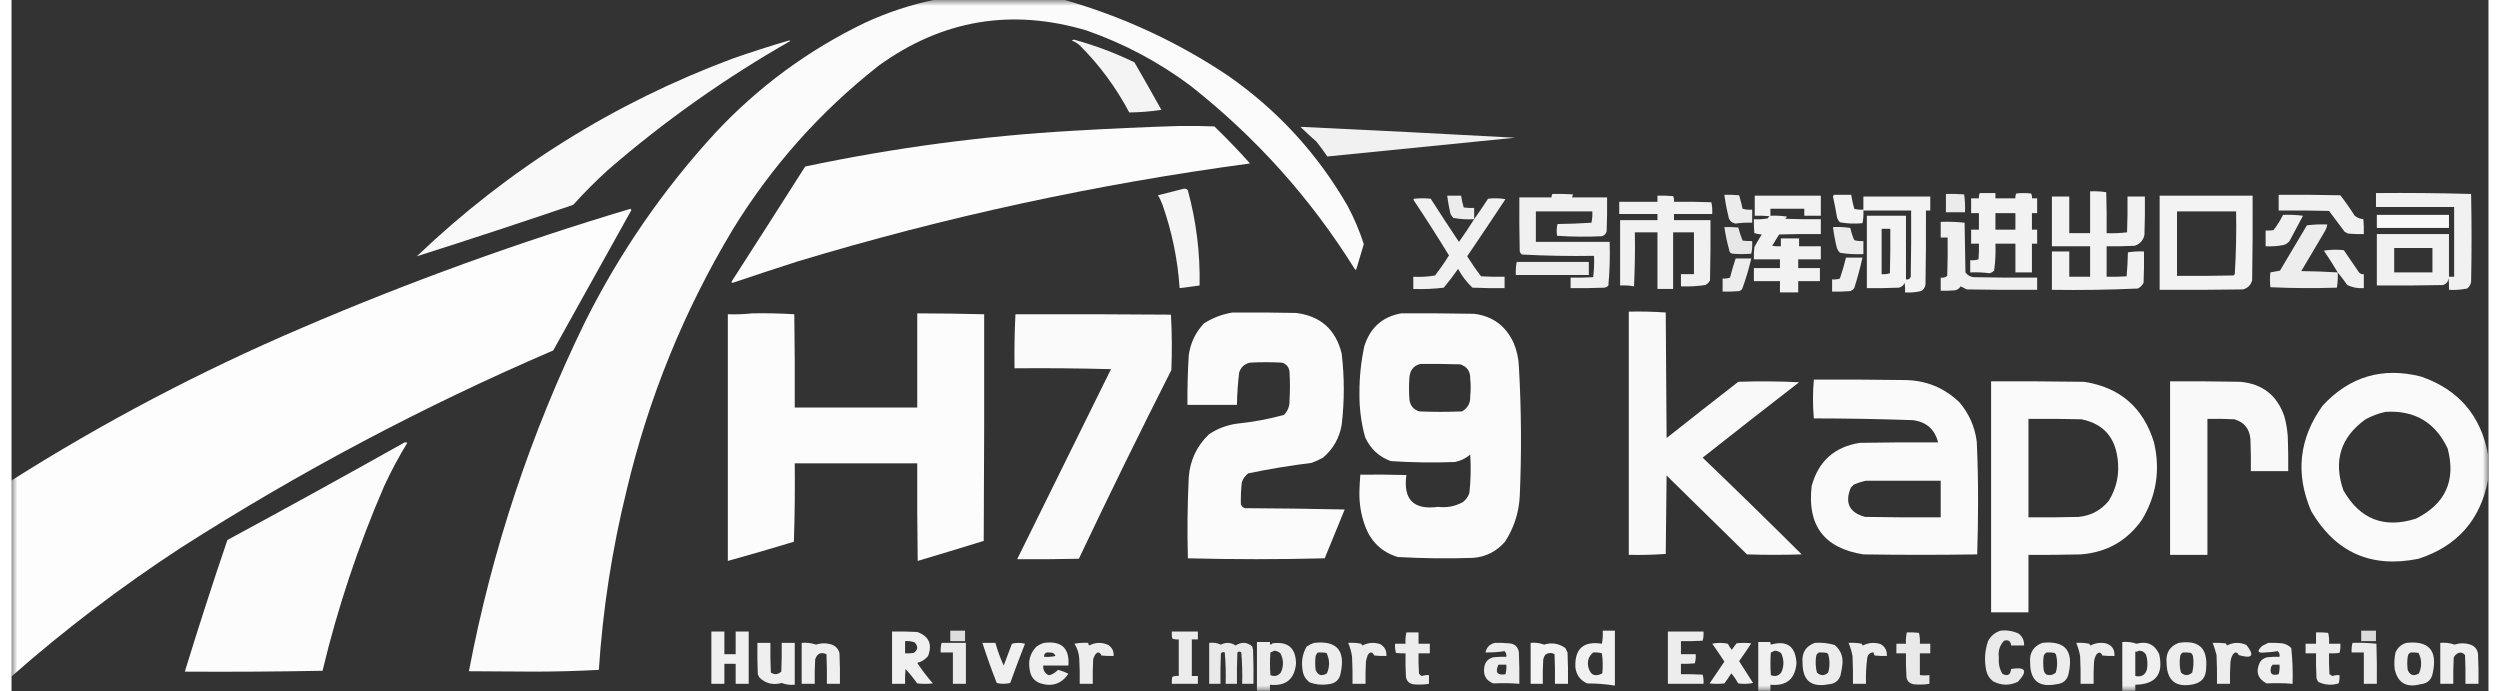 <?xml version="1.0" encoding="UTF-8"?>
<svg xmlns="http://www.w3.org/2000/svg" xmlns:xlink="http://www.w3.org/1999/xlink" width="217px" height="60px" viewBox="0 0 215 60" version="1.1">
<rect x="0" y="0" width="215" height="60" fill="#333333" stroke="none"/>
<defs>
<filter id="alpha" filterUnits="objectBoundingBox" x="0%" y="0%" width="100%" height="100%">
  <feColorMatrix type="matrix" in="SourceGraphic" values="0 0 0 0 1 0 0 0 0 1 0 0 0 0 1 0 0 0 1 0"/>
</filter>
<mask id="mask0">
  <g filter="url(#alpha)">
<rect x="0" y="0" width="215" height="60" style="fill:rgb(0%,0%,0%);fill-opacity:0.98;stroke:none;"/>
  </g>
</mask>
<clipPath id="clip1">
  <rect x="0" y="0" width="215" height="60"/>
</clipPath>
<g id="surface5" clip-path="url(#clip1)">
<path style=" stroke:none;fill-rule:evenodd;fill:rgb(99.608%,100%,99.608%);fill-opacity:1;" d="M 80.199 -0.039 C 83.895 -0.039 87.59 -0.039 91.285 -0.039 C 96.414 1.414 101.191 3.621 105.613 6.582 C 109.91 9.582 113.367 13.352 115.984 17.895 C 116.543 18.949 117.008 20.047 117.379 21.184 C 117.172 21.906 116.957 22.625 116.738 23.34 C 116.688 23.441 116.637 23.441 116.586 23.34 C 112.762 17.207 108 11.898 102.297 7.414 C 99.559 5.371 96.566 3.785 93.324 2.648 C 86.812 0.707 80.805 1.715 75.301 5.676 C 70.211 9.668 65.977 14.422 62.594 19.938 C 58.363 26.984 55.297 34.527 53.391 42.559 C 52.129 47.684 51.324 52.879 50.98 58.145 C 49.109 58.246 47.223 58.297 45.324 58.297 C 43.449 58.285 41.578 58.273 39.703 58.262 C 41.707 47.711 45.062 37.609 49.773 27.957 C 52.781 21.945 56.551 16.473 61.082 11.539 C 64.828 7.531 69.164 4.34 74.094 1.969 C 76.059 1.062 78.098 0.395 80.199 -0.039 Z M 80.199 -0.039 "/>
</g>
<mask id="mask1">
  <g filter="url(#alpha)">
<rect x="0" y="0" width="215" height="60" style="fill:rgb(0%,0%,0%);fill-opacity:0.945;stroke:none;"/>
  </g>
</mask>
<clipPath id="clip2">
  <rect x="0" y="0" width="215" height="60"/>
</clipPath>
<g id="surface8" clip-path="url(#clip2)">
<path style=" stroke:none;fill-rule:evenodd;fill:rgb(99.608%,100%,99.608%);fill-opacity:1;" d="M 92.039 3.52 C 92.086 3.469 92.148 3.445 92.23 3.441 C 94.035 3.938 95.781 4.594 97.469 5.41 C 98.258 6.777 99.039 8.152 99.809 9.535 C 98.891 9.676 97.957 9.75 97.02 9.762 C 95.879 7.602 94.445 5.66 92.719 3.934 C 92.516 3.758 92.289 3.617 92.039 3.52 Z M 92.039 3.52 "/>
</g>
<mask id="mask2">
  <g filter="url(#alpha)">
<rect x="0" y="0" width="215" height="60" style="fill:rgb(0%,0%,0%);fill-opacity:0.965;stroke:none;"/>
  </g>
</mask>
<clipPath id="clip3">
  <rect x="0" y="0" width="215" height="60"/>
</clipPath>
<g id="surface11" clip-path="url(#clip3)">
<path style=" stroke:none;fill-rule:evenodd;fill:rgb(99.608%,100%,99.608%);fill-opacity:1;" d="M 67.457 3.52 C 67.512 3.508 67.562 3.52 67.605 3.555 C 61.957 6.77 56.68 10.5 51.77 14.754 C 50.711 15.715 49.707 16.723 48.754 17.781 C 44.238 19.316 39.711 20.805 35.18 22.246 C 43.133 14.656 52.281 8.93 62.629 5.07 C 64.234 4.512 65.844 3.996 67.457 3.52 Z M 67.457 3.52 "/>
</g>
<mask id="mask3">
  <g filter="url(#alpha)">
<rect x="0" y="0" width="215" height="60" style="fill:rgb(0%,0%,0%);fill-opacity:0.984;stroke:none;"/>
  </g>
</mask>
<clipPath id="clip4">
  <rect x="0" y="0" width="215" height="60"/>
</clipPath>
<g id="surface14" clip-path="url(#clip4)">
<path style=" stroke:none;fill-rule:evenodd;fill:rgb(99.608%,100%,99.608%);fill-opacity:1;" d="M 101.391 10.934 C 102.398 10.922 103.402 10.934 104.406 10.973 C 105.48 12.008 106.512 13.082 107.5 14.188 C 94.176 15.977 81.082 18.812 68.211 22.699 C 66.332 23.301 64.457 23.922 62.594 24.551 C 62.555 24.527 62.516 24.5 62.48 24.477 C 64.625 21.141 66.762 17.801 68.891 14.453 C 76.578 12.828 84.344 11.793 92.191 11.348 C 95.27 11.168 98.336 11.027 101.391 10.934 Z M 101.391 10.934 "/>
</g>
<mask id="mask4">
  <g filter="url(#alpha)">
<rect x="0" y="0" width="215" height="60" style="fill:rgb(0%,0%,0%);fill-opacity:0.929;stroke:none;"/>
  </g>
</mask>
<clipPath id="clip5">
  <rect x="0" y="0" width="215" height="60"/>
</clipPath>
<g id="surface17" clip-path="url(#clip5)">
<path style=" stroke:none;fill-rule:evenodd;fill:rgb(99.608%,100%,99.608%);fill-opacity:1;" d="M 111.875 11.008 C 118.086 11.301 124.293 11.613 130.5 11.953 C 125.07 12.492 119.641 13.035 114.211 13.582 C 113.914 13.145 113.602 12.715 113.27 12.297 C 112.785 11.871 112.32 11.445 111.875 11.008 Z M 111.875 11.008 "/>
</g>
<mask id="mask5">
  <g filter="url(#alpha)">
<rect x="0" y="0" width="215" height="60" style="fill:rgb(0%,0%,0%);fill-opacity:0.953;stroke:none;"/>
  </g>
</mask>
<clipPath id="clip6">
  <rect x="0" y="0" width="215" height="60"/>
</clipPath>
<g id="surface20" clip-path="url(#clip6)">
<path style=" stroke:none;fill-rule:evenodd;fill:rgb(99.608%,100%,99.608%);fill-opacity:1;" d="M 101.77 16.379 C 101.914 16.359 102.027 16.41 102.109 16.531 C 102.84 19.23 103.18 21.98 103.125 24.781 C 102.551 24.863 101.973 24.938 101.391 25.008 C 101.227 22.543 100.734 20.148 99.922 17.82 C 99.812 17.512 99.676 17.223 99.508 16.949 C 100.27 16.758 101.023 16.566 101.77 16.379 Z M 101.77 16.379 "/>
</g>
<mask id="mask6">
  <g filter="url(#alpha)">
<rect x="0" y="0" width="215" height="60" style="fill:rgb(0%,0%,0%);fill-opacity:0.937;stroke:none;"/>
  </g>
</mask>
<clipPath id="clip7">
  <rect x="0" y="0" width="215" height="60"/>
</clipPath>
<g id="surface23" clip-path="url(#clip7)">
<path style=" stroke:none;fill-rule:evenodd;fill:rgb(99.608%,100%,99.608%);fill-opacity:1;" d="M 180.422 16.609 C 180.895 16.586 181.359 16.609 181.82 16.684 C 181.855 17.867 181.871 19.055 181.855 20.238 C 182.453 20.262 183.043 20.238 183.629 20.164 C 183.668 19.129 183.68 18.098 183.668 17.062 C 184.168 17.062 184.672 17.062 185.176 17.062 C 185.188 18.172 185.176 19.281 185.137 20.391 C 185.031 20.875 184.742 21.191 184.27 21.336 C 183.465 21.375 182.66 21.387 181.855 21.375 C 181.855 22.258 181.855 23.141 181.855 24.023 C 182.434 24.035 183.012 24.023 183.59 23.984 C 183.652 23.297 183.691 22.605 183.703 21.902 C 184.164 21.832 184.629 21.805 185.098 21.828 C 185.113 22.738 185.098 23.645 185.062 24.551 C 184.949 24.766 184.785 24.93 184.57 25.043 C 182.086 25.156 179.598 25.195 177.105 25.156 C 177.105 24.047 177.105 22.938 177.105 21.828 C 177.609 21.828 178.109 21.828 178.613 21.828 C 178.613 22.559 178.613 23.293 178.613 24.023 C 179.219 24.023 179.82 24.023 180.422 24.023 C 180.422 23.141 180.422 22.258 180.422 21.375 C 179.316 21.375 178.211 21.375 177.105 21.375 C 177.105 19.938 177.105 18.5 177.105 17.062 C 177.609 17.062 178.109 17.062 178.613 17.062 C 178.613 18.121 178.613 19.18 178.613 20.238 C 179.219 20.238 179.82 20.238 180.422 20.238 C 180.422 19.027 180.422 17.82 180.422 16.609 Z M 180.422 16.609 "/>
</g>
<mask id="mask7">
  <g filter="url(#alpha)">
<rect x="0" y="0" width="215" height="60" style="fill:rgb(0%,0%,0%);fill-opacity:0.937;stroke:none;"/>
  </g>
</mask>
<clipPath id="clip8">
  <rect x="0" y="0" width="215" height="60"/>
</clipPath>
<g id="surface26" clip-path="url(#clip8)">
<path style=" stroke:none;fill-rule:evenodd;fill:rgb(99.608%,100%,99.608%);fill-opacity:1;" d="M 170.848 16.758 C 171.297 16.758 171.75 16.758 172.203 16.758 C 172.203 16.91 172.203 17.062 172.203 17.215 C 172.781 17.215 173.359 17.215 173.938 17.215 C 173.922 17.062 173.945 16.926 174.012 16.797 C 174.441 16.746 174.867 16.746 175.297 16.797 C 175.363 16.926 175.391 17.062 175.371 17.215 C 175.523 17.215 175.672 17.215 175.824 17.215 C 175.824 17.641 175.824 18.07 175.824 18.5 C 175.672 18.5 175.523 18.5 175.371 18.5 C 175.371 18.98 175.371 19.457 175.371 19.938 C 175.523 19.938 175.672 19.938 175.824 19.938 C 175.824 20.34 175.824 20.742 175.824 21.148 C 175.672 21.148 175.523 21.148 175.371 21.148 C 175.371 21.98 175.371 22.812 175.371 23.645 C 174.895 23.645 174.414 23.645 173.938 23.645 C 173.938 22.812 173.938 21.98 173.938 21.148 C 173.359 21.148 172.781 21.148 172.203 21.148 C 172.238 21.938 172.199 22.719 172.09 23.492 C 171.98 23.598 171.855 23.672 171.715 23.719 C 171.156 23.645 170.59 23.621 170.016 23.645 C 170.016 23.293 170.016 22.938 170.016 22.586 C 170.266 22.605 170.504 22.582 170.734 22.508 C 170.77 22.055 170.785 21.602 170.77 21.148 C 170.543 21.148 170.316 21.148 170.094 21.148 C 170.094 20.742 170.094 20.34 170.094 19.938 C 170.316 19.938 170.543 19.938 170.77 19.938 C 170.77 19.457 170.77 18.98 170.77 18.5 C 170.543 18.5 170.316 18.5 170.094 18.5 C 170.094 18.07 170.094 17.641 170.094 17.215 C 170.316 17.215 170.543 17.215 170.77 17.215 C 170.758 17.051 170.781 16.902 170.848 16.758 Z M 172.203 18.5 C 172.781 18.5 173.359 18.5 173.938 18.5 C 173.938 18.98 173.938 19.457 173.938 19.938 C 173.359 19.938 172.781 19.938 172.203 19.938 C 172.203 19.457 172.203 18.98 172.203 18.5 Z M 172.203 18.5 "/>
</g>
<mask id="mask8">
  <g filter="url(#alpha)">
<rect x="0" y="0" width="215" height="60" style="fill:rgb(0%,0%,0%);fill-opacity:0.933;stroke:none;"/>
  </g>
</mask>
<clipPath id="clip9">
  <rect x="0" y="0" width="215" height="60"/>
</clipPath>
<g id="surface29" clip-path="url(#clip9)">
<path style=" stroke:none;fill-rule:evenodd;fill:rgb(99.608%,100%,99.608%);fill-opacity:1;" d="M 205.234 16.758 C 207.992 16.734 210.746 16.758 213.492 16.836 C 213.543 19.383 213.543 21.93 213.492 24.477 C 213.445 24.707 213.332 24.895 213.152 25.043 C 212.633 25.148 212.102 25.188 211.57 25.156 C 211.582 24.805 211.57 24.449 211.531 24.098 C 211.52 24.438 211.355 24.652 211.039 24.742 C 209.129 24.781 207.219 24.793 205.309 24.781 C 205.309 23.293 205.309 21.805 205.309 20.316 C 207.395 20.316 209.48 20.316 211.57 20.316 C 211.57 21.551 211.57 22.785 211.57 24.023 C 211.719 24.023 211.871 24.023 212.02 24.023 C 212.02 22.004 212.02 19.988 212.02 17.969 C 209.758 17.969 207.496 17.969 205.234 17.969 C 205.234 17.566 205.234 17.164 205.234 16.758 Z M 206.816 21.527 C 207.926 21.527 209.031 21.527 210.137 21.527 C 210.137 22.23 210.137 22.938 210.137 23.645 C 209.031 23.645 207.926 23.645 206.816 23.645 C 206.816 22.938 206.816 22.23 206.816 21.527 Z M 206.816 21.527 "/>
</g>
<mask id="mask9">
  <g filter="url(#alpha)">
<rect x="0" y="0" width="215" height="60" style="fill:rgb(0%,0%,0%);fill-opacity:0.922;stroke:none;"/>
  </g>
</mask>
<clipPath id="clip10">
  <rect x="0" y="0" width="215" height="60"/>
</clipPath>
<g id="surface32" clip-path="url(#clip10)">
<path style=" stroke:none;fill-rule:evenodd;fill:rgb(99.608%,100%,99.608%);fill-opacity:1;" d="M 133.742 16.836 C 134.348 16.82 134.949 16.836 135.555 16.871 C 135.488 16.949 135.465 17.039 135.477 17.137 C 136.484 17.137 137.488 17.137 138.496 17.137 C 138.508 18.121 138.496 19.105 138.457 20.09 C 138.395 20.301 138.254 20.441 138.043 20.504 C 136.742 20.566 135.445 20.555 134.156 20.465 C 134.098 20.121 134.109 19.777 134.195 19.445 C 135.176 19.434 136.156 19.395 137.137 19.332 C 137.207 19.008 137.234 18.68 137.211 18.348 C 135.578 18.348 133.945 18.348 132.312 18.348 C 132.312 19.23 132.312 20.113 132.312 20.996 C 134.445 20.996 136.586 20.996 138.719 20.996 C 138.758 22.266 138.719 23.527 138.609 24.781 C 138.52 24.883 138.406 24.949 138.27 24.969 C 137.289 25.008 136.309 25.02 135.328 25.008 C 135.328 24.703 135.328 24.402 135.328 24.098 C 135.98 24.109 136.633 24.098 137.289 24.059 C 137.363 23.449 137.387 22.832 137.363 22.207 C 135.273 22.242 133.184 22.203 131.105 22.094 C 131.012 22.023 130.949 21.938 130.914 21.828 C 130.879 20.266 130.863 18.703 130.879 17.137 C 131.809 17.137 132.738 17.137 133.668 17.137 C 133.664 17.027 133.688 16.926 133.742 16.836 Z M 133.742 16.836 "/>
</g>
<mask id="mask10">
  <g filter="url(#alpha)">
<rect x="0" y="0" width="215" height="60" style="fill:rgb(0%,0%,0%);fill-opacity:0.902;stroke:none;"/>
  </g>
</mask>
<clipPath id="clip11">
  <rect x="0" y="0" width="215" height="60"/>
</clipPath>
<g id="surface35" clip-path="url(#clip11)">
<path style=" stroke:none;fill-rule:evenodd;fill:rgb(99.608%,100%,99.608%);fill-opacity:1;" d="M 167.906 16.836 C 168.434 16.82 168.961 16.836 169.488 16.871 C 169.562 17.383 169.586 17.898 169.562 18.422 C 169.012 18.422 168.457 18.422 167.906 18.422 C 167.906 17.895 167.906 17.363 167.906 16.836 Z M 167.906 16.836 "/>
</g>
<mask id="mask11">
  <g filter="url(#alpha)">
<rect x="0" y="0" width="215" height="60" style="fill:rgb(0%,0%,0%);fill-opacity:0.906;stroke:none;"/>
  </g>
</mask>
<clipPath id="clip12">
  <rect x="0" y="0" width="215" height="60"/>
</clipPath>
<g id="surface38" clip-path="url(#clip12)">
<path style=" stroke:none;fill-rule:evenodd;fill:rgb(99.608%,100%,99.608%);fill-opacity:1;" d="M 148.676 16.91 C 149.102 16.898 149.531 16.91 149.957 16.949 C 150.07 17.332 150.172 17.727 150.258 18.121 C 150.531 18.195 150.809 18.223 151.09 18.195 C 151.09 18.574 151.09 18.953 151.09 19.332 C 150.609 19.312 150.129 19.336 149.656 19.406 C 149.273 19.34 149.062 19.113 149.016 18.727 C 148.867 18.125 148.754 17.52 148.676 16.91 Z M 148.676 16.91 "/>
</g>
<mask id="mask12">
  <g filter="url(#alpha)">
<rect x="0" y="0" width="215" height="60" style="fill:rgb(0%,0%,0%);fill-opacity:0.941;stroke:none;"/>
  </g>
</mask>
<clipPath id="clip13">
  <rect x="0" y="0" width="215" height="60"/>
</clipPath>
<g id="surface41" clip-path="url(#clip13)">
<path style=" stroke:none;fill-rule:evenodd;fill:rgb(99.608%,100%,99.608%);fill-opacity:1;" d="M 158.176 16.91 C 158.68 16.91 159.184 16.91 159.684 16.91 C 159.75 17.32 159.836 17.723 159.949 18.121 C 160.203 18.195 160.469 18.219 160.742 18.195 C 160.742 17.82 160.742 17.441 160.742 17.062 C 162.676 17.062 164.613 17.062 166.547 17.062 C 166.547 17.465 166.547 17.867 166.547 18.273 C 166.422 18.273 166.297 18.273 166.172 18.273 C 166.184 20.418 166.172 22.559 166.133 24.703 C 166.094 24.969 165.957 25.16 165.719 25.27 C 165.273 25.375 164.82 25.41 164.359 25.383 C 164.375 25.105 164.359 24.828 164.324 24.551 C 164.23 24.77 164.066 24.91 163.832 24.969 C 162.902 25.008 161.973 25.02 161.043 25.008 C 161.043 22.914 161.043 20.82 161.043 18.727 C 162.172 18.727 163.305 18.727 164.438 18.727 C 164.438 20.566 164.438 22.41 164.438 24.25 C 164.645 24.289 164.781 24.215 164.852 24.023 C 164.887 22.105 164.902 20.188 164.887 18.273 C 163.508 18.273 162.125 18.273 160.742 18.273 C 160.762 18.645 160.738 19.012 160.664 19.371 C 160.004 19.441 159.352 19.414 158.703 19.293 C 158.566 19.156 158.48 18.992 158.441 18.801 C 158.344 18.219 158.23 17.637 158.102 17.062 C 158.129 17.012 158.156 16.961 158.176 16.91 Z M 162.324 19.859 C 162.574 19.859 162.828 19.859 163.078 19.859 C 163.09 21.148 163.078 22.434 163.043 23.719 C 162.809 23.793 162.57 23.816 162.324 23.797 C 162.324 22.484 162.324 21.172 162.324 19.859 Z M 162.324 19.859 "/>
</g>
<mask id="mask13">
  <g filter="url(#alpha)">
<rect x="0" y="0" width="215" height="60" style="fill:rgb(0%,0%,0%);fill-opacity:0.929;stroke:none;"/>
  </g>
</mask>
<clipPath id="clip14">
  <rect x="0" y="0" width="215" height="60"/>
</clipPath>
<g id="surface44" clip-path="url(#clip14)">
<path style=" stroke:none;fill-rule:evenodd;fill:rgb(99.608%,100%,99.608%);fill-opacity:1;" d="M 196.789 16.91 C 198.574 16.898 200.359 16.91 202.141 16.949 C 202.586 17.52 203 18.113 203.387 18.727 C 203.609 18.898 203.859 19 204.141 19.027 C 204.18 19.457 204.191 19.887 204.18 20.316 C 203.727 20.328 203.273 20.316 202.82 20.277 C 202.719 20.227 202.621 20.176 202.52 20.125 C 202.066 19.52 201.613 18.914 201.16 18.309 C 199.703 18.273 198.246 18.258 196.789 18.273 C 196.789 17.82 196.789 17.363 196.789 16.91 Z M 196.789 16.91 "/>
</g>
<mask id="mask14">
  <g filter="url(#alpha)">
<rect x="0" y="0" width="215" height="60" style="fill:rgb(0%,0%,0%);fill-opacity:0.906;stroke:none;"/>
  </g>
</mask>
<clipPath id="clip15">
  <rect x="0" y="0" width="215" height="60"/>
</clipPath>
<g id="surface47" clip-path="url(#clip15)">
<path style=" stroke:none;fill-rule:evenodd;fill:rgb(99.608%,100%,99.608%);fill-opacity:1;" d="M 126.957 19.027 C 126.344 19.062 125.742 19.023 125.145 18.914 C 125.031 18.797 124.941 18.656 124.883 18.5 C 124.77 18 124.684 17.492 124.617 16.984 C 125.02 16.984 125.422 16.984 125.824 16.984 C 125.875 17.332 125.953 17.676 126.051 18.008 C 126.352 18.047 126.652 18.059 126.957 18.047 C 126.957 18.375 126.957 18.699 126.957 19.027 Z M 126.957 19.027 "/>
</g>
<mask id="mask15">
  <g filter="url(#alpha)">
<rect x="0" y="0" width="215" height="60" style="fill:rgb(0%,0%,0%);fill-opacity:0.929;stroke:none;"/>
  </g>
</mask>
<clipPath id="clip16">
  <rect x="0" y="0" width="215" height="60"/>
</clipPath>
<g id="surface50" clip-path="url(#clip16)">
<path style=" stroke:none;fill-rule:evenodd;fill:rgb(99.608%,100%,99.608%);fill-opacity:1;" d="M 142.867 16.984 C 143.32 16.973 143.773 16.984 144.227 17.023 C 144.297 17.18 144.32 17.344 144.301 17.516 C 145.383 17.504 146.465 17.516 147.543 17.555 C 147.617 17.887 147.641 18.227 147.621 18.574 C 146.512 18.574 145.406 18.574 144.301 18.574 C 144.301 18.75 144.301 18.93 144.301 19.105 C 145.355 19.105 146.414 19.105 147.469 19.105 C 147.48 20.844 147.469 22.586 147.43 24.324 C 147.344 24.516 147.203 24.652 147.016 24.742 C 146.316 24.844 145.613 24.883 144.906 24.855 C 144.906 24.5 144.906 24.148 144.906 23.797 C 145.281 23.797 145.66 23.797 146.035 23.797 C 146.035 22.586 146.035 21.375 146.035 20.164 C 145.434 20.164 144.828 20.164 144.227 20.164 C 144.227 21.805 144.227 23.441 144.227 25.082 C 143.773 25.082 143.32 25.082 142.867 25.082 C 142.867 23.441 142.867 21.805 142.867 20.164 C 142.215 20.164 141.562 20.164 140.906 20.164 C 140.934 21.727 140.906 23.293 140.832 24.855 C 140.434 24.781 140.031 24.758 139.625 24.781 C 139.625 22.887 139.625 20.996 139.625 19.105 C 140.707 19.105 141.789 19.105 142.867 19.105 C 142.867 18.93 142.867 18.75 142.867 18.574 C 141.762 18.574 140.656 18.574 139.551 18.574 C 139.551 18.223 139.551 17.867 139.551 17.516 C 140.656 17.516 141.762 17.516 142.867 17.516 C 142.867 17.34 142.867 17.164 142.867 16.984 Z M 142.867 16.984 "/>
</g>
<mask id="mask16">
  <g filter="url(#alpha)">
<rect x="0" y="0" width="215" height="60" style="fill:rgb(0%,0%,0%);fill-opacity:0.937;stroke:none;"/>
  </g>
</mask>
<clipPath id="clip17">
  <rect x="0" y="0" width="215" height="60"/>
</clipPath>
<g id="surface53" clip-path="url(#clip17)">
<path style=" stroke:none;fill-rule:evenodd;fill:rgb(99.608%,100%,99.608%);fill-opacity:1;" d="M 151.312 16.984 C 153.227 16.984 155.137 16.984 157.047 16.984 C 157.047 17.566 157.047 18.145 157.047 18.727 C 156.57 18.727 156.09 18.727 155.613 18.727 C 155.613 18.523 155.613 18.324 155.613 18.121 C 154.633 18.121 153.652 18.121 152.672 18.121 C 152.672 18.324 152.672 18.523 152.672 18.727 C 153.152 18.703 153.629 18.727 154.105 18.801 C 154.07 18.875 154.02 18.938 153.953 18.992 C 154.984 19.027 156.016 19.043 157.047 19.027 C 157.047 19.457 157.047 19.887 157.047 20.316 C 155.84 20.301 154.633 20.316 153.426 20.352 C 153.227 20.68 153.023 21.008 152.824 21.336 C 153.074 21.375 153.324 21.387 153.578 21.375 C 153.578 21.148 153.578 20.922 153.578 20.695 C 154.105 20.695 154.633 20.695 155.16 20.695 C 155.16 20.922 155.16 21.148 155.16 21.375 C 155.789 21.375 156.418 21.375 157.047 21.375 C 157.047 21.754 157.047 22.133 157.047 22.508 C 156.391 22.508 155.738 22.508 155.086 22.508 C 155.086 22.762 155.086 23.016 155.086 23.266 C 155.715 23.266 156.344 23.266 156.969 23.266 C 156.969 23.645 156.969 24.023 156.969 24.402 C 156.344 24.402 155.715 24.402 155.086 24.402 C 155.086 24.73 155.086 25.059 155.086 25.383 C 154.559 25.383 154.027 25.383 153.5 25.383 C 153.5 25.059 153.5 24.73 153.5 24.402 C 152.746 24.402 151.992 24.402 151.238 24.402 C 151.238 24.023 151.238 23.645 151.238 23.266 C 151.992 23.266 152.746 23.266 153.5 23.266 C 153.5 23.016 153.5 22.762 153.5 22.508 C 152.746 22.508 151.992 22.508 151.238 22.508 C 151.227 22.156 151.238 21.801 151.277 21.449 C 151.48 21.078 151.695 20.711 151.918 20.352 C 151.695 20.336 151.484 20.297 151.277 20.238 C 151.238 19.836 151.227 19.434 151.238 19.027 C 151.645 19.055 152.047 19.027 152.445 18.953 C 152.48 18.879 152.531 18.816 152.598 18.766 C 152.168 18.727 151.742 18.715 151.312 18.727 C 151.312 18.145 151.312 17.566 151.312 16.984 Z M 151.312 16.984 "/>
</g>
<mask id="mask17">
  <g filter="url(#alpha)">
<rect x="0" y="0" width="215" height="60" style="fill:rgb(0%,0%,0%);fill-opacity:0.941;stroke:none;"/>
  </g>
</mask>
<clipPath id="clip18">
  <rect x="0" y="0" width="215" height="60"/>
</clipPath>
<g id="surface56" clip-path="url(#clip18)">
<path style=" stroke:none;fill-rule:evenodd;fill:rgb(99.608%,100%,99.608%);fill-opacity:1;" d="M 186.457 16.984 C 189.145 16.984 191.836 16.984 194.527 16.984 C 194.539 19.434 194.527 21.879 194.488 24.324 C 194.375 24.742 194.109 25.008 193.695 25.121 C 191.281 25.156 188.871 25.172 186.457 25.156 C 186.457 22.434 186.457 19.711 186.457 16.984 Z M 187.965 18.348 C 189.676 18.348 191.383 18.348 193.094 18.348 C 193.129 20.172 193.09 21.988 192.98 23.797 C 192.941 23.832 192.902 23.871 192.867 23.91 C 191.234 23.945 189.598 23.961 187.965 23.945 C 187.965 22.082 187.965 20.215 187.965 18.348 Z M 187.965 18.348 "/>
</g>
<mask id="mask18">
  <g filter="url(#alpha)">
<rect x="0" y="0" width="215" height="60" style="fill:rgb(0%,0%,0%);fill-opacity:0.929;stroke:none;"/>
  </g>
</mask>
<clipPath id="clip19">
  <rect x="0" y="0" width="215" height="60"/>
</clipPath>
<g id="surface59" clip-path="url(#clip19)">
<path style=" stroke:none;fill-rule:evenodd;fill:rgb(99.608%,100%,99.608%);fill-opacity:1;" d="M 126.957 19.027 C 127.367 18.449 127.77 17.855 128.164 17.25 C 128.668 17.188 129.172 17.199 129.672 17.289 C 128.574 18.949 127.469 20.598 126.352 22.246 C 126.727 22.844 127.129 23.426 127.559 23.984 C 128.238 24.023 128.918 24.035 129.598 24.023 C 129.598 24.352 129.598 24.68 129.598 25.008 C 128.664 25.02 127.734 25.008 126.805 24.969 C 126.309 24.496 125.895 23.953 125.562 23.34 C 125.172 23.906 124.758 24.445 124.316 24.969 C 123.441 25.078 122.562 25.113 121.676 25.082 C 121.676 24.73 121.676 24.375 121.676 24.023 C 122.312 24.055 122.941 24.02 123.562 23.91 C 123.996 23.348 124.398 22.77 124.77 22.168 C 123.77 20.535 122.738 18.922 121.676 17.328 C 121.703 17.301 121.727 17.277 121.754 17.25 C 122.23 17.199 122.707 17.199 123.188 17.25 C 123.992 18.508 124.809 19.754 125.637 20.996 C 126.098 20.352 126.535 19.695 126.957 19.027 Z M 126.957 19.027 "/>
</g>
<mask id="mask19">
  <g filter="url(#alpha)">
<rect x="0" y="0" width="215" height="60" style="fill:rgb(0%,0%,0%);fill-opacity:0.988;stroke:none;"/>
  </g>
</mask>
<clipPath id="clip20">
  <rect x="0" y="0" width="215" height="60"/>
</clipPath>
<g id="surface62" clip-path="url(#clip20)">
<path style=" stroke:none;fill-rule:evenodd;fill:rgb(99.608%,100%,99.608%);fill-opacity:1;" d="M -0.039 58.75 C -0.039 53.078 -0.039 47.402 -0.039 41.727 C 8 36.637 16.418 32.211 25.227 28.449 C 34.52 24.461 44.023 21.02 53.73 18.121 C 53.758 18.16 53.781 18.195 53.805 18.234 C 51.543 22.293 49.281 26.355 47.02 30.418 C 35.766 35.254 25.008 40.953 14.742 47.516 C 9.547 50.902 4.617 54.648 -0.039 58.75 Z M -0.039 58.75 "/>
</g>
<mask id="mask20">
  <g filter="url(#alpha)">
<rect x="0" y="0" width="215" height="60" style="fill:rgb(0%,0%,0%);fill-opacity:0.922;stroke:none;"/>
  </g>
</mask>
<clipPath id="clip21">
  <rect x="0" y="0" width="215" height="60"/>
</clipPath>
<g id="surface65" clip-path="url(#clip21)">
<path style=" stroke:none;fill-rule:evenodd;fill:rgb(99.608%,100%,99.608%);fill-opacity:1;" d="M 197.164 18.652 C 197.746 18.625 198.324 18.652 198.898 18.727 C 198.512 19.457 198.121 20.188 197.73 20.922 C 197.602 21.082 197.438 21.195 197.242 21.262 C 196.719 21.367 196.191 21.402 195.656 21.375 C 195.656 20.922 195.656 20.465 195.656 20.012 C 195.883 20.023 196.109 20.012 196.336 19.977 C 196.66 19.562 196.938 19.121 197.164 18.652 Z M 197.164 18.652 "/>
</g>
<mask id="mask21">
  <g filter="url(#alpha)">
<rect x="0" y="0" width="215" height="60" style="fill:rgb(0%,0%,0%);fill-opacity:0.961;stroke:none;"/>
  </g>
</mask>
<clipPath id="clip22">
  <rect x="0" y="0" width="215" height="60"/>
</clipPath>
<g id="surface68" clip-path="url(#clip22)">
<path style=" stroke:none;fill-rule:evenodd;fill:rgb(99.608%,100%,99.608%);fill-opacity:1;" d="M 205.309 18.652 C 207.395 18.652 209.48 18.652 211.57 18.652 C 211.57 19.027 211.57 19.406 211.57 19.785 C 209.48 19.785 207.395 19.785 205.309 19.785 C 205.309 19.406 205.309 19.027 205.309 18.652 Z M 205.309 18.652 "/>
</g>
<mask id="mask22">
  <g filter="url(#alpha)">
<rect x="0" y="0" width="215" height="60" style="fill:rgb(0%,0%,0%);fill-opacity:0.925;stroke:none;"/>
  </g>
</mask>
<clipPath id="clip23">
  <rect x="0" y="0" width="215" height="60"/>
</clipPath>
<g id="surface71" clip-path="url(#clip23)">
<path style=" stroke:none;fill-rule:evenodd;fill:rgb(99.608%,100%,99.608%);fill-opacity:1;" d="M 167.453 19.258 C 168.148 19.23 168.84 19.258 169.527 19.332 C 169.551 20.77 169.578 22.207 169.602 23.645 C 169.777 23.891 170.016 24.031 170.316 24.059 C 172.152 24.098 173.988 24.109 175.824 24.098 C 175.824 24.453 175.824 24.805 175.824 25.156 C 173.789 25.172 171.75 25.156 169.715 25.121 C 169.539 25.031 169.363 24.941 169.188 24.855 C 169.078 25.023 168.93 25.137 168.734 25.195 C 168.309 25.234 167.883 25.246 167.453 25.234 C 167.453 24.855 167.453 24.477 167.453 24.098 C 167.668 24.133 167.855 24.082 168.02 23.945 C 168.055 22.836 168.07 21.727 168.055 20.617 C 167.855 20.617 167.652 20.617 167.453 20.617 C 167.453 20.164 167.453 19.711 167.453 19.258 Z M 167.453 19.258 "/>
</g>
<mask id="mask23">
  <g filter="url(#alpha)">
<rect x="0" y="0" width="215" height="60" style="fill:rgb(0%,0%,0%);fill-opacity:0.914;stroke:none;"/>
  </g>
</mask>
<clipPath id="clip24">
  <rect x="0" y="0" width="215" height="60"/>
</clipPath>
<g id="surface74" clip-path="url(#clip24)">
<path style=" stroke:none;fill-rule:evenodd;fill:rgb(99.608%,100%,99.608%);fill-opacity:1;" d="M 201.914 23.645 C 201.938 24.094 201.914 24.535 201.84 24.969 C 199.914 25.031 197.988 25.02 196.07 24.93 C 196.02 24.5 196.02 24.074 196.07 23.645 C 196.348 23.594 196.625 23.543 196.902 23.492 C 197.68 22.18 198.461 20.871 199.238 19.559 C 199.824 19.484 200.414 19.461 201.012 19.484 C 200.965 19.723 200.879 19.953 200.746 20.164 C 200.082 21.285 199.414 22.41 198.75 23.531 C 199.809 23.543 200.867 23.582 201.914 23.645 Z M 201.914 23.645 "/>
</g>
<mask id="mask24">
  <g filter="url(#alpha)">
<rect x="0" y="0" width="215" height="60" style="fill:rgb(0%,0%,0%);fill-opacity:0.882;stroke:none;"/>
  </g>
</mask>
<clipPath id="clip25">
  <rect x="0" y="0" width="215" height="60"/>
</clipPath>
<g id="surface77" clip-path="url(#clip25)">
<path style=" stroke:none;fill-rule:evenodd;fill:rgb(99.608%,100%,99.608%);fill-opacity:1;" d="M 148.676 19.711 C 149.078 19.699 149.48 19.711 149.883 19.746 C 149.984 20.133 150.109 20.512 150.258 20.883 C 150.535 20.922 150.812 20.934 151.09 20.922 C 151.109 21.293 151.086 21.66 151.012 22.02 C 150.461 22.066 149.906 22.066 149.355 22.02 C 149.188 21.969 149.098 21.855 149.09 21.676 C 148.906 21.031 148.77 20.375 148.676 19.711 Z M 148.676 19.711 "/>
</g>
<mask id="mask25">
  <g filter="url(#alpha)">
<rect x="0" y="0" width="215" height="60" style="fill:rgb(0%,0%,0%);fill-opacity:0.906;stroke:none;"/>
  </g>
</mask>
<clipPath id="clip26">
  <rect x="0" y="0" width="215" height="60"/>
</clipPath>
<g id="surface80" clip-path="url(#clip26)">
<path style=" stroke:none;fill-rule:evenodd;fill:rgb(99.608%,100%,99.608%);fill-opacity:1;" d="M 158.102 19.711 C 158.605 19.684 159.109 19.711 159.609 19.785 C 159.684 20.152 159.797 20.504 159.949 20.844 C 160.203 20.918 160.469 20.941 160.742 20.922 C 160.742 21.301 160.742 21.676 160.742 22.055 C 160.055 22.09 159.375 22.051 158.703 21.941 C 158.59 21.824 158.5 21.684 158.441 21.527 C 158.293 20.926 158.18 20.32 158.102 19.711 Z M 158.102 19.711 "/>
</g>
<mask id="mask26">
  <g filter="url(#alpha)">
<rect x="0" y="0" width="215" height="60" style="fill:rgb(0%,0%,0%);fill-opacity:0.925;stroke:none;"/>
  </g>
</mask>
<clipPath id="clip27">
  <rect x="0" y="0" width="215" height="60"/>
</clipPath>
<g id="surface83" clip-path="url(#clip27)">
<path style=" stroke:none;fill-rule:evenodd;fill:rgb(99.608%,100%,99.608%);fill-opacity:1;" d="M 201.914 23.645 C 201.535 23.004 201.133 22.375 200.711 21.754 C 201.285 21.664 201.863 21.652 202.445 21.715 C 202.883 22.359 203.324 23 203.762 23.645 C 203.871 23.77 204.012 23.82 204.18 23.797 C 204.18 24.199 204.18 24.602 204.18 25.008 C 203.676 25.047 203.195 24.957 202.746 24.742 C 202.477 24.363 202.199 24 201.914 23.645 Z M 201.914 23.645 "/>
</g>
<mask id="mask27">
  <g filter="url(#alpha)">
<rect x="0" y="0" width="215" height="60" style="fill:rgb(0%,0%,0%);fill-opacity:0.922;stroke:none;"/>
  </g>
</mask>
<clipPath id="clip28">
  <rect x="0" y="0" width="215" height="60"/>
</clipPath>
<g id="surface86" clip-path="url(#clip28)">
<path style=" stroke:none;fill-rule:evenodd;fill:rgb(99.608%,100%,99.608%);fill-opacity:1;" d="M 159.234 22.359 C 159.711 22.359 160.188 22.359 160.664 22.359 C 160.465 23.25 160.227 24.133 159.949 25.008 C 159.859 25.125 159.746 25.211 159.609 25.27 C 159.082 25.309 158.555 25.32 158.027 25.309 C 158.027 24.957 158.027 24.602 158.027 24.25 C 158.258 24.273 158.484 24.25 158.703 24.176 C 158.906 23.574 159.082 22.969 159.234 22.359 Z M 159.234 22.359 "/>
</g>
<mask id="mask28">
  <g filter="url(#alpha)">
<rect x="0" y="0" width="215" height="60" style="fill:rgb(0%,0%,0%);fill-opacity:0.91;stroke:none;"/>
  </g>
</mask>
<clipPath id="clip29">
  <rect x="0" y="0" width="215" height="60"/>
</clipPath>
<g id="surface89" clip-path="url(#clip29)">
<path style=" stroke:none;fill-rule:evenodd;fill:rgb(99.608%,100%,99.608%);fill-opacity:1;" d="M 149.656 22.434 C 150.109 22.434 150.559 22.434 151.012 22.434 C 150.801 23.332 150.539 24.215 150.223 25.082 C 150.152 25.172 150.066 25.234 149.957 25.27 C 149.48 25.309 149.004 25.32 148.523 25.309 C 148.523 24.93 148.523 24.551 148.523 24.176 C 148.746 24.195 148.961 24.168 149.164 24.098 C 149.309 23.535 149.469 22.98 149.656 22.434 Z M 149.656 22.434 "/>
</g>
<mask id="mask29">
  <g filter="url(#alpha)">
<rect x="0" y="0" width="215" height="60" style="fill:rgb(0%,0%,0%);fill-opacity:0.914;stroke:none;"/>
  </g>
</mask>
<clipPath id="clip30">
  <rect x="0" y="0" width="215" height="60"/>
</clipPath>
<g id="surface92" clip-path="url(#clip30)">
<path style=" stroke:none;fill-rule:evenodd;fill:rgb(99.608%,100%,99.608%);fill-opacity:1;" d="M 130.652 22.738 C 132.738 22.738 134.824 22.738 136.91 22.738 C 136.91 23.113 136.91 23.492 136.91 23.871 C 134.801 23.871 132.688 23.871 130.574 23.871 C 130.555 23.484 130.578 23.109 130.652 22.738 Z M 130.652 22.738 "/>
</g>
<mask id="mask30">
  <g filter="url(#alpha)">
<rect x="0" y="0" width="215" height="60" style="fill:rgb(0%,0%,0%);fill-opacity:0.969;stroke:none;"/>
  </g>
</mask>
<clipPath id="clip31">
  <rect x="0" y="0" width="215" height="60"/>
</clipPath>
<g id="surface95" clip-path="url(#clip31)">
<path style=" stroke:none;fill-rule:evenodd;fill:rgb(99.608%,100%,99.608%);fill-opacity:1;" d="M 140.379 27.051 C 141.453 27.023 142.523 27.051 143.586 27.125 C 143.609 30.758 143.637 34.387 143.66 38.02 C 145.727 36.383 147.801 34.758 149.883 33.141 C 151.641 33.078 153.402 33.09 155.16 33.18 C 152.359 35.344 149.57 37.527 146.789 39.723 C 149.68 42.496 152.543 45.293 155.387 48.121 C 153.805 48.172 152.219 48.172 150.637 48.121 C 148.312 45.84 145.984 43.555 143.66 41.273 C 143.637 43.543 143.609 45.812 143.586 48.082 C 142.523 48.156 141.453 48.184 140.379 48.16 C 140.379 41.121 140.379 34.086 140.379 27.051 Z M 140.379 27.051 "/>
</g>
<mask id="mask31">
  <g filter="url(#alpha)">
<rect x="0" y="0" width="215" height="60" style="fill:rgb(0%,0%,0%);fill-opacity:0.98;stroke:none;"/>
  </g>
</mask>
<clipPath id="clip32">
  <rect x="0" y="0" width="215" height="60"/>
</clipPath>
<g id="surface98" clip-path="url(#clip32)">
<path style=" stroke:none;fill-rule:evenodd;fill:rgb(99.608%,100%,99.608%);fill-opacity:1;" d="M 105.992 27.125 C 107.828 27.113 109.66 27.125 111.496 27.164 C 113.617 27.426 114.938 28.598 115.457 30.68 C 115.703 32.75 115.703 34.816 115.457 36.887 C 115.254 38.035 114.715 38.98 113.836 39.723 C 113.516 39.895 113.191 40.047 112.855 40.176 C 111.008 40.406 109.172 40.707 107.348 41.086 C 107.078 41.293 106.887 41.559 106.785 41.879 C 106.719 42.508 106.695 43.141 106.707 43.77 C 106.77 43.934 106.883 44.047 107.047 44.109 C 109.938 44.125 112.828 44.16 115.719 44.223 C 115.141 45.637 114.562 47.051 113.984 48.461 C 110.02 48.562 106.062 48.562 102.109 48.461 C 102.043 46.113 102.07 43.77 102.184 41.426 C 102.297 39.938 102.891 38.691 103.957 37.68 C 104.691 37.199 105.496 36.895 106.367 36.773 C 107.75 36.633 109.105 36.379 110.441 36.016 C 110.781 35.676 110.945 35.258 110.93 34.766 C 110.98 33.934 110.98 33.102 110.93 32.27 C 110.883 31.871 110.672 31.605 110.289 31.477 C 109.359 31.426 108.43 31.426 107.5 31.477 C 107.012 31.586 106.699 31.875 106.559 32.344 C 106.445 33.277 106.383 34.207 106.367 35.145 C 104.938 35.145 103.504 35.145 102.07 35.145 C 102.059 33.707 102.094 32.27 102.184 30.832 C 102.332 29.766 102.77 28.848 103.504 28.07 C 104.273 27.582 105.102 27.266 105.992 27.125 Z M 105.992 27.125 "/>
</g>
<mask id="mask32">
  <g filter="url(#alpha)">
<rect x="0" y="0" width="215" height="60" style="fill:rgb(0%,0%,0%);fill-opacity:0.984;stroke:none;"/>
  </g>
</mask>
<clipPath id="clip33">
  <rect x="0" y="0" width="215" height="60"/>
</clipPath>
<g id="surface101" clip-path="url(#clip33)">
<path style=" stroke:none;fill-rule:evenodd;fill:rgb(99.608%,100%,99.608%);fill-opacity:1;" d="M 64.289 27.199 C 65.516 27.176 66.734 27.203 67.945 27.277 C 67.984 29.977 67.996 32.672 67.984 35.371 C 71.527 35.371 75.074 35.371 78.617 35.371 C 78.617 32.648 78.617 29.926 78.617 27.199 C 80.555 27.203 82.488 27.23 84.426 27.277 C 84.438 33.832 84.426 40.391 84.387 46.949 C 82.48 47.539 80.57 48.121 78.656 48.688 C 78.617 45.863 78.605 43.039 78.617 40.215 C 75.074 40.215 71.527 40.215 67.984 40.215 C 68.008 42.484 67.984 44.754 67.91 47.023 C 66.004 47.602 64.094 48.156 62.176 48.688 C 62.176 41.551 62.176 34.414 62.176 27.277 C 62.895 27.301 63.598 27.277 64.289 27.199 Z M 64.289 27.199 "/>
</g>
<mask id="mask33">
  <g filter="url(#alpha)">
<rect x="0" y="0" width="215" height="60" style="fill:rgb(0%,0%,0%);fill-opacity:0.98;stroke:none;"/>
  </g>
</mask>
<clipPath id="clip34">
  <rect x="0" y="0" width="215" height="60"/>
</clipPath>
<g id="surface104" clip-path="url(#clip34)">
<path style=" stroke:none;fill-rule:evenodd;fill:rgb(99.608%,100%,99.608%);fill-opacity:1;" d="M 120.621 27.199 C 122.734 27.188 124.844 27.199 126.957 27.238 C 128.57 27.445 129.711 28.289 130.387 29.773 C 130.66 30.426 130.812 31.105 130.84 31.816 C 131.055 35.574 131.078 39.332 130.914 43.09 C 130.836 44.52 130.406 45.832 129.633 47.023 C 128.906 47.859 127.988 48.328 126.883 48.422 C 124.691 48.496 122.504 48.473 120.32 48.348 C 118.941 47.922 118 47.027 117.492 45.66 C 117.125 44.664 116.961 43.629 117 42.559 C 117.016 42.105 117.039 41.652 117.078 41.199 C 118.41 41.184 119.742 41.199 121.074 41.234 C 120.781 43.363 121.699 44.281 123.828 43.996 C 124.594 44.09 125.312 43.949 125.977 43.582 C 126.25 43.375 126.438 43.109 126.543 42.785 C 126.664 41.68 126.688 40.57 126.617 39.457 C 126.23 39.785 125.793 39.996 125.297 40.102 C 123.434 40.172 121.574 40.145 119.715 40.023 C 118.688 39.648 117.945 38.953 117.492 37.945 C 117.145 36.684 116.98 35.398 117 34.086 C 116.996 32.734 117.137 31.395 117.418 30.074 C 117.914 28.457 118.98 27.496 120.621 27.199 Z M 122.281 31.59 C 123.438 31.578 124.594 31.59 125.75 31.625 C 126.344 31.82 126.633 32.238 126.617 32.875 C 126.668 33.379 126.668 33.883 126.617 34.387 C 126.641 34.984 126.402 35.426 125.902 35.711 C 124.668 35.762 123.438 35.762 122.207 35.711 C 121.699 35.559 121.41 35.219 121.34 34.691 C 121.289 34.035 121.289 33.379 121.34 32.723 C 121.406 32.113 121.723 31.734 122.281 31.59 Z M 122.281 31.59 "/>
</g>
<mask id="mask34">
  <g filter="url(#alpha)">
<rect x="0" y="0" width="215" height="60" style="fill:rgb(0%,0%,0%);fill-opacity:0.976;stroke:none;"/>
  </g>
</mask>
<clipPath id="clip35">
  <rect x="0" y="0" width="215" height="60"/>
</clipPath>
<g id="surface107" clip-path="url(#clip35)">
<path style=" stroke:none;fill-rule:evenodd;fill:rgb(99.608%,100%,99.608%);fill-opacity:1;" d="M 87.141 27.277 C 91.637 27.262 96.137 27.277 100.637 27.312 C 100.727 28.91 100.738 30.512 100.676 32.117 C 97.922 37.551 95.246 43.012 92.645 48.5 C 90.859 48.539 89.074 48.551 87.289 48.539 C 90.004 43.043 92.719 37.543 95.434 32.043 C 92.645 31.969 89.855 31.941 87.062 31.969 C 87.039 30.398 87.062 28.836 87.141 27.277 Z M 87.141 27.277 "/>
</g>
<mask id="mask35">
  <g filter="url(#alpha)">
<rect x="0" y="0" width="215" height="60" style="fill:rgb(0%,0%,0%);fill-opacity:0.973;stroke:none;"/>
  </g>
</mask>
<clipPath id="clip36">
  <rect x="0" y="0" width="215" height="60"/>
</clipPath>
<g id="surface110" clip-path="url(#clip36)">
<path style=" stroke:none;fill-rule:evenodd;fill:rgb(99.608%,100%,99.608%);fill-opacity:1;" d="M 214.961 39.457 C 214.961 40.188 214.961 40.922 214.961 41.652 C 214.309 45.121 212.297 47.406 208.93 48.5 C 204.832 49.336 201.727 47.965 199.617 44.375 C 198.223 41.129 198.547 38.078 200.598 35.219 C 202.941 32.68 205.793 31.836 209.156 32.688 C 212.406 33.816 214.344 36.074 214.961 39.457 Z M 206.062 35.75 C 208.582 35.594 210.379 36.652 211.457 38.93 C 212.188 41.707 211.27 43.738 208.703 45.02 C 205.938 45.895 203.84 45.074 202.406 42.559 C 201.52 40.016 202.16 37.957 204.328 36.395 C 204.887 36.094 205.465 35.879 206.062 35.75 Z M 206.062 35.75 "/>
</g>
<mask id="mask36">
  <g filter="url(#alpha)">
<rect x="0" y="0" width="215" height="60" style="fill:rgb(0%,0%,0%);fill-opacity:0.973;stroke:none;"/>
  </g>
</mask>
<clipPath id="clip37">
  <rect x="0" y="0" width="215" height="60"/>
</clipPath>
<g id="surface113" clip-path="url(#clip37)">
<path style=" stroke:none;fill-rule:evenodd;fill:rgb(99.608%,100%,99.608%);fill-opacity:1;" d="M 156.441 32.949 C 159.059 32.938 161.672 32.949 164.285 32.988 C 166.145 32.996 167.742 33.641 169.074 34.918 C 169.91 35.898 170.414 37.031 170.582 38.324 C 170.664 40.098 170.703 41.879 170.695 43.656 C 170.695 45.152 170.668 46.637 170.621 48.121 C 167.328 48.172 164.035 48.172 160.742 48.121 C 157.34 47.586 155.844 45.605 156.254 42.18 C 156.84 40.031 158.234 38.785 160.438 38.438 C 162.703 38.398 164.965 38.387 167.227 38.398 C 166.938 37.266 166.211 36.621 165.039 36.469 C 162.176 36.371 159.309 36.32 156.441 36.316 C 156.344 35.195 156.344 34.074 156.441 32.949 Z M 160.969 41.727 C 163.129 41.727 165.289 41.727 167.453 41.727 C 167.453 42.785 167.453 43.848 167.453 44.906 C 165.266 44.918 163.078 44.906 160.891 44.867 C 159.52 44.496 159.105 43.652 159.648 42.332 C 159.734 42.246 159.824 42.156 159.91 42.066 C 160.262 41.914 160.613 41.801 160.969 41.727 Z M 160.969 41.727 "/>
</g>
<mask id="mask37">
  <g filter="url(#alpha)">
<rect x="0" y="0" width="215" height="60" style="fill:rgb(0%,0%,0%);fill-opacity:0.973;stroke:none;"/>
  </g>
</mask>
<clipPath id="clip38">
  <rect x="0" y="0" width="215" height="60"/>
</clipPath>
<g id="surface116" clip-path="url(#clip38)">
<path style=" stroke:none;fill-rule:evenodd;fill:rgb(99.608%,100%,99.608%);fill-opacity:1;" d="M 171.828 33.102 C 174.516 33.09 177.207 33.102 179.895 33.141 C 183.012 33.621 185.035 35.371 185.965 38.398 C 186.531 40.797 186.176 43.039 184.91 45.133 C 183.613 46.961 181.844 47.957 179.594 48.121 C 178.086 48.16 176.578 48.172 175.07 48.16 C 175.07 49.824 175.07 51.488 175.07 53.152 C 173.988 53.152 172.906 53.152 171.828 53.152 C 171.828 46.469 171.828 39.785 171.828 33.102 Z M 175.07 36.355 C 176.602 36.344 178.137 36.355 179.668 36.395 C 181.508 36.762 182.551 37.883 182.801 39.762 C 182.992 41.094 182.742 42.328 182.043 43.469 C 181.367 44.289 180.5 44.758 179.441 44.867 C 177.984 44.906 176.527 44.918 175.07 44.906 C 175.07 42.055 175.07 39.207 175.07 36.355 Z M 175.07 36.355 "/>
</g>
<mask id="mask38">
  <g filter="url(#alpha)">
<rect x="0" y="0" width="215" height="60" style="fill:rgb(0%,0%,0%);fill-opacity:0.969;stroke:none;"/>
  </g>
</mask>
<clipPath id="clip39">
  <rect x="0" y="0" width="215" height="60"/>
</clipPath>
<g id="surface119" clip-path="url(#clip39)">
<path style=" stroke:none;fill-rule:evenodd;fill:rgb(99.608%,100%,99.608%);fill-opacity:1;" d="M 187.363 33.102 C 189.398 33.09 191.434 33.102 193.469 33.141 C 195.383 33.32 196.652 34.316 197.277 36.129 C 197.438 36.699 197.535 37.277 197.578 37.867 C 197.617 38.879 197.629 39.887 197.617 40.895 C 196.535 40.895 195.457 40.895 194.375 40.895 C 194.387 39.961 194.375 39.027 194.336 38.098 C 194.25 37.203 193.785 36.637 192.941 36.395 C 192.164 36.355 191.383 36.344 190.605 36.355 C 190.605 40.289 190.605 44.223 190.605 48.16 C 189.523 48.16 188.441 48.16 187.363 48.16 C 187.363 43.141 187.363 38.121 187.363 33.102 Z M 187.363 33.102 "/>
</g>
<mask id="mask39">
  <g filter="url(#alpha)">
<rect x="0" y="0" width="215" height="60" style="fill:rgb(0%,0%,0%);fill-opacity:0.984;stroke:none;"/>
  </g>
</mask>
<clipPath id="clip40">
  <rect x="0" y="0" width="215" height="60"/>
</clipPath>
<g id="surface122" clip-path="url(#clip40)">
<path style=" stroke:none;fill-rule:evenodd;fill:rgb(99.608%,100%,99.608%);fill-opacity:1;" d="M 34.125 38.398 C 34.203 38.387 34.277 38.398 34.352 38.438 C 33.617 39.645 32.949 40.891 32.352 42.18 C 30.102 47.367 28.316 52.715 26.996 58.223 C 23.02 58.297 19.035 58.324 15.043 58.297 C 16.219 54.469 17.449 50.66 18.738 46.871 C 23.898 44.086 29.023 41.258 34.125 38.398 Z M 34.125 38.398 "/>
</g>
<mask id="mask40">
  <g filter="url(#alpha)">
<rect x="0" y="0" width="215" height="60" style="fill:rgb(0%,0%,0%);fill-opacity:0.839;stroke:none;"/>
  </g>
</mask>
<clipPath id="clip41">
  <rect x="0" y="0" width="215" height="60"/>
</clipPath>
<g id="surface125" clip-path="url(#clip41)">
<path style=" stroke:none;fill-rule:evenodd;fill:rgb(99.608%,100%,99.608%);fill-opacity:1;" d="M 81.484 54.742 C 81.91 54.742 82.336 54.742 82.766 54.742 C 82.766 55.043 82.766 55.348 82.766 55.648 C 82.336 55.648 81.91 55.648 81.484 55.648 C 81.484 55.348 81.484 55.043 81.484 54.742 Z M 81.484 54.742 "/>
</g>
<mask id="mask41">
  <g filter="url(#alpha)">
<rect x="0" y="0" width="215" height="60" style="fill:rgb(0%,0%,0%);fill-opacity:0.933;stroke:none;"/>
  </g>
</mask>
<clipPath id="clip42">
  <rect x="0" y="0" width="215" height="60"/>
</clipPath>
<g id="surface128" clip-path="url(#clip42)">
<path style=" stroke:none;fill-rule:evenodd;fill:rgb(99.608%,100%,99.608%);fill-opacity:1;" d="M 138.117 54.742 C 138.469 54.742 138.82 54.742 139.172 54.742 C 139.172 56.332 139.172 57.918 139.172 59.508 C 138.375 59.383 137.57 59.32 136.762 59.32 C 136.16 59.047 135.82 58.578 135.742 57.918 C 135.68 56.305 136.445 55.625 138.043 55.875 C 138.117 55.5 138.141 55.125 138.117 54.742 Z M 137.289 56.633 C 137.547 56.613 137.797 56.641 138.043 56.707 C 138.129 57.289 138.141 57.867 138.078 58.449 C 137.453 58.781 137.051 58.605 136.871 57.918 C 136.75 57.395 136.891 56.965 137.289 56.633 Z M 137.289 56.633 "/>
</g>
<mask id="mask42">
  <g filter="url(#alpha)">
<rect x="0" y="0" width="215" height="60" style="fill:rgb(0%,0%,0%);fill-opacity:0.898;stroke:none;"/>
  </g>
</mask>
<clipPath id="clip43">
  <rect x="0" y="0" width="215" height="60"/>
</clipPath>
<g id="surface131" clip-path="url(#clip43)">
<path style=" stroke:none;fill-rule:evenodd;fill:rgb(99.608%,100%,99.608%);fill-opacity:1;" d="M 172.656 54.742 C 173.211 54.68 173.742 54.77 174.238 55.008 C 174.559 55.27 174.707 55.609 174.691 56.027 C 174.316 56.027 173.938 56.027 173.562 56.027 C 173.531 55.648 173.332 55.508 172.957 55.613 C 172.57 56.023 172.418 56.512 172.504 57.086 C 172.453 57.594 172.555 58.059 172.809 58.488 C 173.262 58.723 173.516 58.582 173.562 58.07 C 174.832 57.859 175.031 58.227 174.164 59.168 C 173.461 59.516 172.758 59.516 172.055 59.168 C 171.723 58.938 171.508 58.621 171.41 58.223 C 171.227 57.348 171.273 56.492 171.562 55.648 C 171.805 55.191 172.172 54.887 172.656 54.742 Z M 172.656 54.742 "/>
</g>
<mask id="mask43">
  <g filter="url(#alpha)">
<rect x="0" y="0" width="215" height="60" style="fill:rgb(0%,0%,0%);fill-opacity:0.824;stroke:none;"/>
  </g>
</mask>
<clipPath id="clip44">
  <rect x="0" y="0" width="215" height="60"/>
</clipPath>
<g id="surface134" clip-path="url(#clip44)">
<path style=" stroke:none;fill-rule:evenodd;fill:rgb(99.608%,100%,99.608%);fill-opacity:1;" d="M 203.953 54.742 C 204.379 54.742 204.805 54.742 205.234 54.742 C 205.234 55.043 205.234 55.348 205.234 55.648 C 204.805 55.648 204.379 55.648 203.953 55.648 C 203.953 55.348 203.953 55.043 203.953 54.742 Z M 203.953 54.742 "/>
</g>
<mask id="mask44">
  <g filter="url(#alpha)">
<rect x="0" y="0" width="215" height="60" style="fill:rgb(0%,0%,0%);fill-opacity:0.925;stroke:none;"/>
  </g>
</mask>
<clipPath id="clip45">
  <rect x="0" y="0" width="215" height="60"/>
</clipPath>
<g id="surface137" clip-path="url(#clip45)">
<path style=" stroke:none;fill-rule:evenodd;fill:rgb(99.608%,100%,99.608%);fill-opacity:1;" d="M 60.746 54.816 C 61.121 54.816 61.5 54.816 61.875 54.816 C 61.875 55.473 61.875 56.129 61.875 56.785 C 62.203 56.785 62.527 56.785 62.855 56.785 C 62.855 56.129 62.855 55.473 62.855 54.816 C 63.234 54.816 63.609 54.816 63.988 54.816 C 63.988 56.332 63.988 57.844 63.988 59.355 C 63.609 59.355 63.234 59.355 62.855 59.355 C 62.855 58.777 62.855 58.195 62.855 57.617 C 62.527 57.617 62.203 57.617 61.875 57.617 C 61.875 58.195 61.875 58.777 61.875 59.355 C 61.5 59.355 61.121 59.355 60.746 59.355 C 60.746 57.844 60.746 56.332 60.746 54.816 Z M 60.746 54.816 "/>
</g>
<mask id="mask45">
  <g filter="url(#alpha)">
<rect x="0" y="0" width="215" height="60" style="fill:rgb(0%,0%,0%);fill-opacity:0.925;stroke:none;"/>
  </g>
</mask>
<clipPath id="clip46">
  <rect x="0" y="0" width="215" height="60"/>
</clipPath>
<g id="surface140" clip-path="url(#clip46)">
<path style=" stroke:none;fill-rule:evenodd;fill:rgb(99.608%,100%,99.608%);fill-opacity:1;" d="M 76.43 54.816 C 77.16 54.805 77.887 54.816 78.617 54.855 C 79.629 55.219 79.941 55.914 79.559 56.938 C 79.312 57.242 79 57.445 78.617 57.539 C 79.027 58.164 79.48 58.758 79.973 59.32 C 79.523 59.371 79.07 59.371 78.617 59.32 C 78.305 58.883 77.965 58.465 77.598 58.07 C 77.562 58.5 77.547 58.926 77.562 59.355 C 77.184 59.355 76.809 59.355 76.43 59.355 C 76.43 57.844 76.43 56.332 76.43 54.816 Z M 77.562 55.648 C 77.848 55.625 78.125 55.66 78.391 55.762 C 78.711 56.102 78.684 56.406 78.316 56.672 C 78.066 56.707 77.812 56.723 77.562 56.707 C 77.562 56.355 77.562 56.004 77.562 55.648 Z M 77.562 55.648 "/>
</g>
<mask id="mask46">
  <g filter="url(#alpha)">
<rect x="0" y="0" width="215" height="60" style="fill:rgb(0%,0%,0%);fill-opacity:0.906;stroke:none;"/>
  </g>
</mask>
<clipPath id="clip47">
  <rect x="0" y="0" width="215" height="60"/>
</clipPath>
<g id="surface143" clip-path="url(#clip47)">
<path style=" stroke:none;fill-rule:evenodd;fill:rgb(99.608%,100%,99.608%);fill-opacity:1;" d="M 100.715 54.816 C 101.469 54.816 102.223 54.816 102.977 54.816 C 102.977 55.043 102.977 55.27 102.977 55.5 C 102.801 55.5 102.625 55.5 102.449 55.5 C 102.449 56.559 102.449 57.617 102.449 58.676 C 102.625 58.676 102.801 58.676 102.977 58.676 C 102.977 58.902 102.977 59.129 102.977 59.355 C 102.223 59.355 101.469 59.355 100.715 59.355 C 100.699 59.152 100.715 58.953 100.75 58.75 C 100.93 58.68 101.117 58.656 101.316 58.676 C 101.316 57.617 101.316 56.559 101.316 55.5 C 101.117 55.52 100.93 55.492 100.75 55.422 C 100.715 55.223 100.699 55.02 100.715 54.816 Z M 100.715 54.816 "/>
</g>
<mask id="mask47">
  <g filter="url(#alpha)">
<rect x="0" y="0" width="215" height="60" style="fill:rgb(0%,0%,0%);fill-opacity:0.91;stroke:none;"/>
  </g>
</mask>
<clipPath id="clip48">
  <rect x="0" y="0" width="215" height="60"/>
</clipPath>
<g id="surface146" clip-path="url(#clip48)">
<path style=" stroke:none;fill-rule:evenodd;fill:rgb(99.608%,100%,99.608%);fill-opacity:1;" d="M 143.773 54.816 C 144.805 54.816 145.836 54.816 146.863 54.816 C 146.887 55.09 146.863 55.355 146.789 55.613 C 146.16 55.648 145.535 55.66 144.906 55.648 C 144.906 56.027 144.906 56.406 144.906 56.785 C 145.332 56.785 145.758 56.785 146.188 56.785 C 146.207 57.059 146.184 57.32 146.109 57.578 C 145.711 57.617 145.309 57.629 144.906 57.617 C 144.906 57.918 144.906 58.223 144.906 58.523 C 145.535 58.512 146.16 58.523 146.789 58.562 C 146.863 58.82 146.887 59.086 146.863 59.355 C 145.836 59.355 144.805 59.355 143.773 59.355 C 143.773 57.844 143.773 56.332 143.773 54.816 Z M 143.773 54.816 "/>
</g>
<mask id="mask48">
  <g filter="url(#alpha)">
<rect x="0" y="0" width="215" height="60" style="fill:rgb(0%,0%,0%);fill-opacity:0.914;stroke:none;"/>
  </g>
</mask>
<clipPath id="clip49">
  <rect x="0" y="0" width="215" height="60"/>
</clipPath>
<g id="surface149" clip-path="url(#clip49)">
<path style=" stroke:none;fill-rule:evenodd;fill:rgb(99.608%,100%,99.608%);fill-opacity:1;" d="M 121.074 54.895 C 121.426 54.895 121.777 54.895 122.129 54.895 C 122.129 55.219 122.129 55.547 122.129 55.875 C 122.457 55.875 122.785 55.875 123.109 55.875 C 123.109 56.152 123.109 56.43 123.109 56.707 C 122.785 56.707 122.457 56.707 122.129 56.707 C 122.117 57.289 122.129 57.871 122.168 58.449 C 122.219 58.566 122.309 58.641 122.43 58.676 C 122.625 58.609 122.828 58.582 123.035 58.602 C 123.035 58.852 123.035 59.105 123.035 59.355 C 122.586 59.43 122.133 59.441 121.676 59.395 C 121.312 59.332 121.098 59.117 121.035 58.75 C 121 58.07 120.984 57.391 121 56.707 C 120.723 56.723 120.445 56.707 120.168 56.672 C 120.098 56.414 120.07 56.148 120.094 55.875 C 120.395 55.875 120.695 55.875 121 55.875 C 120.977 55.543 121.004 55.215 121.074 54.895 Z M 121.074 54.895 "/>
</g>
<mask id="mask49">
  <g filter="url(#alpha)">
<rect x="0" y="0" width="215" height="60" style="fill:rgb(0%,0%,0%);fill-opacity:0.894;stroke:none;"/>
  </g>
</mask>
<clipPath id="clip50">
  <rect x="0" y="0" width="215" height="60"/>
</clipPath>
<g id="surface152" clip-path="url(#clip50)">
<path style=" stroke:none;fill-rule:evenodd;fill:rgb(99.608%,100%,99.608%);fill-opacity:1;" d="M 164.512 54.895 C 164.863 54.879 165.215 54.895 165.566 54.93 C 165.641 55.238 165.664 55.555 165.645 55.875 C 165.945 55.875 166.246 55.875 166.547 55.875 C 166.547 56.152 166.547 56.43 166.547 56.707 C 166.246 56.707 165.945 56.707 165.645 56.707 C 165.645 57.34 165.645 57.969 165.645 58.602 C 165.906 58.633 166.184 58.633 166.473 58.602 C 166.473 58.852 166.473 59.105 166.473 59.355 C 166.023 59.43 165.57 59.441 165.113 59.395 C 164.68 59.312 164.469 59.047 164.473 58.602 C 164.438 57.969 164.422 57.34 164.438 56.707 C 164.16 56.707 163.883 56.707 163.605 56.707 C 163.605 56.43 163.605 56.152 163.605 55.875 C 163.883 55.875 164.16 55.875 164.438 55.875 C 164.414 55.543 164.441 55.215 164.512 54.895 Z M 164.512 54.895 "/>
</g>
<mask id="mask50">
  <g filter="url(#alpha)">
<rect x="0" y="0" width="215" height="60" style="fill:rgb(0%,0%,0%);fill-opacity:0.91;stroke:none;"/>
  </g>
</mask>
<clipPath id="clip51">
  <rect x="0" y="0" width="215" height="60"/>
</clipPath>
<g id="surface155" clip-path="url(#clip51)">
<path style=" stroke:none;fill-rule:evenodd;fill:rgb(99.608%,100%,99.608%);fill-opacity:1;" d="M 200.031 54.895 C 200.383 54.879 200.734 54.895 201.086 54.93 C 201.16 55.238 201.184 55.555 201.16 55.875 C 201.488 55.875 201.816 55.875 202.141 55.875 C 202.164 56.148 202.141 56.414 202.066 56.672 C 201.766 56.707 201.465 56.723 201.16 56.707 C 201.148 57.316 201.16 57.918 201.199 58.523 C 201.281 58.586 201.371 58.637 201.465 58.676 C 201.656 58.609 201.859 58.582 202.066 58.602 C 202.09 58.848 202.062 59.086 201.992 59.32 C 201.395 59.5 200.816 59.461 200.258 59.207 C 200.156 59.098 200.094 58.973 200.07 58.828 C 200.031 58.121 200.02 57.414 200.031 56.707 C 199.73 56.707 199.426 56.707 199.125 56.707 C 199.125 56.43 199.125 56.152 199.125 55.875 C 199.426 55.875 199.73 55.875 200.031 55.875 C 200.031 55.547 200.031 55.219 200.031 54.895 Z M 200.031 54.895 "/>
</g>
<mask id="mask51">
  <g filter="url(#alpha)">
<rect x="0" y="0" width="215" height="60" style="fill:rgb(0%,0%,0%);fill-opacity:0.906;stroke:none;"/>
  </g>
</mask>
<clipPath id="clip52">
  <rect x="0" y="0" width="215" height="60"/>
</clipPath>
<g id="surface158" clip-path="url(#clip52)">
<path style=" stroke:none;fill-rule:evenodd;fill:rgb(99.608%,100%,99.608%);fill-opacity:1;" d="M 109.234 59.961 C 108.855 59.961 108.48 59.961 108.102 59.961 C 108.102 58.551 108.102 57.137 108.102 55.727 C 108.48 55.727 108.855 55.727 109.234 55.727 C 109.207 55.984 109.281 56.02 109.461 55.84 C 110.801 55.66 111.48 56.25 111.496 57.617 C 111.352 58.973 110.598 59.578 109.234 59.434 C 109.234 59.609 109.234 59.785 109.234 59.961 Z M 109.613 56.48 C 109.812 56.496 109.988 56.57 110.141 56.707 C 110.422 57.258 110.438 57.812 110.176 58.375 C 109.934 58.676 109.633 58.75 109.273 58.602 C 109.223 57.945 109.223 57.289 109.273 56.633 C 109.395 56.586 109.508 56.539 109.613 56.48 Z M 109.613 56.48 "/>
</g>
<mask id="mask52">
  <g filter="url(#alpha)">
<rect x="0" y="0" width="215" height="60" style="fill:rgb(0%,0%,0%);fill-opacity:0.925;stroke:none;"/>
  </g>
</mask>
<clipPath id="clip53">
  <rect x="0" y="0" width="215" height="60"/>
</clipPath>
<g id="surface161" clip-path="url(#clip53)">
<path style=" stroke:none;fill-rule:evenodd;fill:rgb(99.608%,100%,99.608%);fill-opacity:1;" d="M 152.672 59.961 C 152.32 59.961 151.969 59.961 151.617 59.961 C 151.617 58.551 151.617 57.137 151.617 55.727 C 151.969 55.727 152.32 55.727 152.672 55.727 C 152.66 55.805 152.672 55.879 152.711 55.953 C 154.121 55.559 154.859 56.098 154.934 57.578 C 154.809 58.953 154.055 59.57 152.672 59.434 C 152.672 59.609 152.672 59.785 152.672 59.961 Z M 153.051 56.48 C 153.266 56.492 153.453 56.566 153.613 56.707 C 153.863 57.266 153.863 57.82 153.613 58.375 C 153.371 58.676 153.07 58.75 152.711 58.602 C 152.66 57.945 152.66 57.289 152.711 56.633 C 152.832 56.586 152.945 56.539 153.051 56.48 Z M 153.051 56.48 "/>
</g>
<mask id="mask53">
  <g filter="url(#alpha)">
<rect x="0" y="0" width="215" height="60" style="fill:rgb(0%,0%,0%);fill-opacity:0.925;stroke:none;"/>
  </g>
</mask>
<clipPath id="clip54">
  <rect x="0" y="0" width="215" height="60"/>
</clipPath>
<g id="surface164" clip-path="url(#clip54)">
<path style=" stroke:none;fill-rule:evenodd;fill:rgb(99.608%,100%,99.608%);fill-opacity:1;" d="M 184.344 59.961 C 183.969 59.961 183.59 59.961 183.215 59.961 C 183.215 58.551 183.215 57.137 183.215 55.727 C 183.645 55.688 184.059 55.738 184.457 55.875 C 185.371 55.629 186.027 55.934 186.418 56.785 C 186.805 58.527 186.113 59.41 184.344 59.434 C 184.344 59.609 184.344 59.785 184.344 59.961 Z M 184.648 56.48 C 184.941 56.477 185.156 56.602 185.289 56.859 C 185.402 57.258 185.426 57.66 185.363 58.07 C 185.219 58.59 184.879 58.793 184.344 58.676 C 184.344 57.969 184.344 57.262 184.344 56.559 C 184.465 56.578 184.566 56.551 184.648 56.48 Z M 184.648 56.48 "/>
</g>
<mask id="mask54">
  <g filter="url(#alpha)">
<rect x="0" y="0" width="215" height="60" style="fill:rgb(0%,0%,0%);fill-opacity:0.918;stroke:none;"/>
  </g>
</mask>
<clipPath id="clip55">
  <rect x="0" y="0" width="215" height="60"/>
</clipPath>
<g id="surface167" clip-path="url(#clip55)">
<path style=" stroke:none;fill-rule:evenodd;fill:rgb(99.608%,100%,99.608%);fill-opacity:1;" d="M 64.742 55.801 C 65.117 55.801 65.496 55.801 65.871 55.801 C 65.859 56.66 65.871 57.516 65.91 58.375 C 66.227 58.586 66.527 58.559 66.816 58.297 C 66.852 57.465 66.867 56.633 66.852 55.801 C 67.23 55.801 67.605 55.801 67.984 55.801 C 67.984 57.012 67.984 58.223 67.984 59.434 C 67.59 59.473 67.211 59.422 66.852 59.281 C 66.121 59.488 65.48 59.336 64.93 58.828 C 64.879 58.727 64.828 58.625 64.777 58.523 C 64.742 57.617 64.73 56.711 64.742 55.801 Z M 64.742 55.801 "/>
</g>
<mask id="mask55">
  <g filter="url(#alpha)">
<rect x="0" y="0" width="215" height="60" style="fill:rgb(0%,0%,0%);fill-opacity:0.918;stroke:none;"/>
  </g>
</mask>
<clipPath id="clip56">
  <rect x="0" y="0" width="215" height="60"/>
</clipPath>
<g id="surface170" clip-path="url(#clip56)">
<path style=" stroke:none;fill-rule:evenodd;fill:rgb(99.608%,100%,99.608%);fill-opacity:1;" d="M 68.586 55.801 C 69.016 55.762 69.43 55.812 69.832 55.953 C 70.32 55.793 70.812 55.805 71.301 55.988 C 71.602 56.141 71.793 56.379 71.867 56.707 C 71.906 57.59 71.918 58.473 71.906 59.355 C 71.527 59.355 71.152 59.355 70.773 59.355 C 70.785 58.5 70.773 57.641 70.738 56.785 C 70.254 56.57 69.926 56.719 69.758 57.238 C 69.719 57.945 69.707 58.648 69.719 59.355 C 69.34 59.355 68.965 59.355 68.586 59.355 C 68.586 58.172 68.586 56.984 68.586 55.801 Z M 68.586 55.801 "/>
</g>
<mask id="mask56">
  <g filter="url(#alpha)">
<rect x="0" y="0" width="215" height="60" style="fill:rgb(0%,0%,0%);fill-opacity:0.902;stroke:none;"/>
  </g>
</mask>
<clipPath id="clip57">
  <rect x="0" y="0" width="215" height="60"/>
</clipPath>
<g id="surface173" clip-path="url(#clip57)">
<path style=" stroke:none;fill-rule:evenodd;fill:rgb(99.608%,100%,99.608%);fill-opacity:1;" d="M 80.73 55.801 C 81.434 55.801 82.137 55.801 82.84 55.801 C 82.84 56.984 82.84 58.172 82.84 59.355 C 82.465 59.355 82.086 59.355 81.711 59.355 C 81.711 58.449 81.711 57.539 81.711 56.633 C 81.355 56.633 81.004 56.633 80.652 56.633 C 80.633 56.348 80.66 56.07 80.73 55.801 Z M 80.73 55.801 "/>
</g>
<mask id="mask57">
  <g filter="url(#alpha)">
<rect x="0" y="0" width="215" height="60" style="fill:rgb(0%,0%,0%);fill-opacity:0.922;stroke:none;"/>
  </g>
</mask>
<clipPath id="clip58">
  <rect x="0" y="0" width="215" height="60"/>
</clipPath>
<g id="surface176" clip-path="url(#clip58)">
<path style=" stroke:none;fill-rule:evenodd;fill:rgb(99.608%,100%,99.608%);fill-opacity:1;" d="M 84.273 55.801 C 84.648 55.801 85.027 55.801 85.402 55.801 C 85.59 56.477 85.828 57.133 86.121 57.77 C 86.359 57.137 86.598 56.508 86.836 55.875 C 87.215 55.777 87.59 55.777 87.969 55.875 C 87.527 57.004 87.098 58.141 86.688 59.281 C 86.293 59.379 85.902 59.379 85.516 59.281 C 85.066 58.133 84.648 56.973 84.273 55.801 Z M 84.273 55.801 "/>
</g>
<mask id="mask58">
  <g filter="url(#alpha)">
<rect x="0" y="0" width="215" height="60" style="fill:rgb(0%,0%,0%);fill-opacity:0.918;stroke:none;"/>
  </g>
</mask>
<clipPath id="clip59">
  <rect x="0" y="0" width="215" height="60"/>
</clipPath>
<g id="surface179" clip-path="url(#clip59)">
<path style=" stroke:none;fill-rule:evenodd;fill:rgb(99.608%,100%,99.608%);fill-opacity:1;" d="M 89.629 55.801 C 91.141 55.605 91.848 56.262 91.738 57.77 C 91.008 57.77 90.281 57.77 89.551 57.77 C 89.527 58.109 89.652 58.375 89.93 58.562 C 90.027 58.613 90.129 58.613 90.23 58.562 C 90.469 58.461 90.668 58.32 90.832 58.145 C 91.152 58.223 91.453 58.336 91.738 58.488 C 91.141 59.352 90.336 59.629 89.324 59.32 C 88.77 59.125 88.457 58.734 88.383 58.145 C 88.227 57.375 88.414 56.707 88.949 56.141 C 89.16 55.984 89.387 55.871 89.629 55.801 Z M 89.855 56.633 C 90.031 56.621 90.207 56.633 90.383 56.672 C 90.496 56.723 90.57 56.812 90.609 56.938 C 90.285 57.012 89.957 57.035 89.629 57.012 C 89.613 56.824 89.688 56.699 89.855 56.633 Z M 89.855 56.633 "/>
</g>
<mask id="mask59">
  <g filter="url(#alpha)">
<rect x="0" y="0" width="215" height="60" style="fill:rgb(0%,0%,0%);fill-opacity:0.914;stroke:none;"/>
  </g>
</mask>
<clipPath id="clip60">
  <rect x="0" y="0" width="215" height="60"/>
</clipPath>
<g id="surface182" clip-path="url(#clip60)">
<path style=" stroke:none;fill-rule:evenodd;fill:rgb(99.608%,100%,99.608%);fill-opacity:1;" d="M 92.266 55.875 C 92.656 55.801 93.055 55.777 93.473 55.801 C 93.457 55.891 93.48 55.965 93.547 56.027 C 94.094 55.742 94.648 55.73 95.207 55.988 C 95.539 56.219 95.691 56.531 95.66 56.938 C 95.309 56.949 94.957 56.938 94.605 56.898 C 94.445 56.559 94.254 56.547 94.039 56.859 C 93.973 56.98 93.922 57.105 93.887 57.238 C 93.852 57.945 93.836 58.648 93.852 59.355 C 93.473 59.355 93.098 59.355 92.719 59.355 C 92.73 58.625 92.719 57.895 92.68 57.164 C 92.645 56.691 92.508 56.262 92.266 55.875 Z M 92.266 55.875 "/>
</g>
<mask id="mask60">
  <g filter="url(#alpha)">
<rect x="0" y="0" width="215" height="60" style="fill:rgb(0%,0%,0%);fill-opacity:0.894;stroke:none;"/>
  </g>
</mask>
<clipPath id="clip61">
  <rect x="0" y="0" width="215" height="60"/>
</clipPath>
<g id="surface185" clip-path="url(#clip61)">
<path style=" stroke:none;fill-rule:evenodd;fill:rgb(99.608%,100%,99.608%);fill-opacity:1;" d="M 103.957 55.801 C 104.32 55.758 104.66 55.809 104.973 55.953 C 105.414 55.73 105.844 55.758 106.254 56.027 C 106.758 55.703 107.234 55.727 107.688 56.102 C 107.715 56.203 107.738 56.305 107.766 56.406 C 107.801 57.391 107.816 58.371 107.801 59.355 C 107.477 59.355 107.148 59.355 106.82 59.355 C 106.848 58.449 106.82 57.539 106.746 56.633 C 106.629 56.539 106.516 56.539 106.406 56.633 C 106.367 57.539 106.355 58.449 106.367 59.355 C 106.043 59.355 105.715 59.355 105.387 59.355 C 105.414 58.449 105.387 57.539 105.312 56.633 C 105.195 56.57 105.082 56.594 104.973 56.707 C 104.938 57.59 104.922 58.473 104.938 59.355 C 104.609 59.355 104.281 59.355 103.957 59.355 C 103.957 58.172 103.957 56.984 103.957 55.801 Z M 103.957 55.801 "/>
</g>
<mask id="mask61">
  <g filter="url(#alpha)">
<rect x="0" y="0" width="215" height="60" style="fill:rgb(0%,0%,0%);fill-opacity:0.914;stroke:none;"/>
  </g>
</mask>
<clipPath id="clip62">
  <rect x="0" y="0" width="215" height="60"/>
</clipPath>
<g id="surface188" clip-path="url(#clip62)">
<path style=" stroke:none;fill-rule:evenodd;fill:rgb(99.608%,100%,99.608%);fill-opacity:1;" d="M 113.082 55.801 C 115.02 55.59 115.785 56.449 115.379 58.375 C 115.285 58.996 114.918 59.336 114.285 59.395 C 113.742 59.473 113.215 59.426 112.703 59.242 C 112.328 58.98 112.113 58.613 112.062 58.145 C 111.941 57.434 112.055 56.766 112.402 56.141 C 112.613 55.984 112.84 55.871 113.082 55.801 Z M 113.383 56.633 C 113.637 56.621 113.887 56.633 114.137 56.672 C 114.426 57.25 114.438 57.844 114.176 58.449 C 113.719 58.727 113.391 58.625 113.195 58.145 C 113.145 57.742 113.145 57.34 113.195 56.938 C 113.242 56.824 113.309 56.723 113.383 56.633 Z M 113.383 56.633 "/>
</g>
<mask id="mask62">
  <g filter="url(#alpha)">
<rect x="0" y="0" width="215" height="60" style="fill:rgb(0%,0%,0%);fill-opacity:0.914;stroke:none;"/>
  </g>
</mask>
<clipPath id="clip63">
  <rect x="0" y="0" width="215" height="60"/>
</clipPath>
<g id="surface191" clip-path="url(#clip63)">
<path style=" stroke:none;fill-rule:evenodd;fill:rgb(99.608%,100%,99.608%);fill-opacity:1;" d="M 116.023 55.801 C 116.402 55.777 116.777 55.801 117.152 55.875 C 117.176 55.938 117.215 55.988 117.266 56.027 C 117.762 55.77 118.277 55.734 118.812 55.914 C 119.195 56.145 119.371 56.484 119.34 56.938 C 118.988 56.949 118.633 56.938 118.285 56.898 C 118.125 56.559 117.934 56.547 117.719 56.859 C 117.656 57.031 117.605 57.211 117.566 57.391 C 117.531 58.043 117.516 58.699 117.531 59.355 C 117.152 59.355 116.777 59.355 116.398 59.355 C 116.41 58.574 116.398 57.793 116.359 57.012 C 116.301 56.59 116.188 56.188 116.023 55.801 Z M 116.023 55.801 "/>
</g>
<mask id="mask63">
  <g filter="url(#alpha)">
<rect x="0" y="0" width="215" height="60" style="fill:rgb(0%,0%,0%);fill-opacity:0.91;stroke:none;"/>
  </g>
</mask>
<clipPath id="clip64">
  <rect x="0" y="0" width="215" height="60"/>
</clipPath>
<g id="surface194" clip-path="url(#clip64)">
<path style=" stroke:none;fill-rule:evenodd;fill:rgb(99.608%,100%,99.608%);fill-opacity:1;" d="M 128.766 55.801 C 129.168 55.789 129.57 55.801 129.973 55.84 C 130.48 55.871 130.77 56.137 130.84 56.633 C 130.879 57.539 130.891 58.449 130.879 59.355 C 130.121 59.293 129.367 59.281 128.617 59.32 C 128.016 59.086 127.75 58.645 127.824 57.996 C 127.871 57.496 128.133 57.18 128.617 57.051 C 128.992 57.012 129.367 57 129.746 57.012 C 129.777 56.82 129.727 56.656 129.598 56.52 C 129.055 56.602 128.504 56.641 127.938 56.633 C 128.039 56.176 128.316 55.898 128.766 55.801 Z M 129.066 57.691 C 129.293 57.691 129.52 57.691 129.746 57.691 C 129.77 57.973 129.746 58.25 129.672 58.523 C 128.957 58.641 128.758 58.363 129.066 57.691 Z M 129.066 57.691 "/>
</g>
<mask id="mask64">
  <g filter="url(#alpha)">
<rect x="0" y="0" width="215" height="60" style="fill:rgb(0%,0%,0%);fill-opacity:0.941;stroke:none;"/>
  </g>
</mask>
<clipPath id="clip65">
  <rect x="0" y="0" width="215" height="60"/>
</clipPath>
<g id="surface197" clip-path="url(#clip65)">
<path style=" stroke:none;fill-rule:evenodd;fill:rgb(99.608%,100%,99.608%);fill-opacity:1;" d="M 131.859 55.801 C 132.262 55.762 132.652 55.812 133.027 55.953 C 133.691 55.746 134.309 55.848 134.875 56.254 C 134.938 56.379 135 56.508 135.062 56.633 C 135.102 57.539 135.113 58.449 135.102 59.355 C 134.723 59.355 134.348 59.355 133.969 59.355 C 133.984 58.5 133.969 57.641 133.934 56.785 C 133.676 56.637 133.41 56.648 133.141 56.82 C 133.047 56.945 132.984 57.086 132.953 57.238 C 132.914 57.945 132.902 58.648 132.914 59.355 C 132.562 59.355 132.211 59.355 131.859 59.355 C 131.859 58.172 131.859 56.984 131.859 55.801 Z M 131.859 55.801 "/>
</g>
<mask id="mask65">
  <g filter="url(#alpha)">
<rect x="0" y="0" width="215" height="60" style="fill:rgb(0%,0%,0%);fill-opacity:0.922;stroke:none;"/>
  </g>
</mask>
<clipPath id="clip66">
  <rect x="0" y="0" width="215" height="60"/>
</clipPath>
<g id="surface200" clip-path="url(#clip66)">
<path style=" stroke:none;fill-rule:evenodd;fill:rgb(99.608%,100%,99.608%);fill-opacity:1;" d="M 147.621 55.875 C 148.059 55.777 148.512 55.777 148.977 55.875 C 149.074 56.062 149.188 56.238 149.316 56.406 C 149.453 56.219 149.594 56.027 149.73 55.84 C 150.16 55.789 150.586 55.789 151.012 55.84 C 150.672 56.363 150.316 56.879 149.957 57.391 C 150.359 58.02 150.762 58.652 151.164 59.281 C 150.738 59.371 150.312 59.383 149.883 59.32 C 149.707 59.008 149.508 58.715 149.277 58.449 C 149.086 58.746 148.887 59.035 148.676 59.32 C 148.246 59.371 147.82 59.371 147.395 59.32 C 147.82 58.688 148.246 58.059 148.676 57.426 C 148.332 56.898 147.98 56.383 147.621 55.875 Z M 147.621 55.875 "/>
</g>
<mask id="mask66">
  <g filter="url(#alpha)">
<rect x="0" y="0" width="215" height="60" style="fill:rgb(0%,0%,0%);fill-opacity:0.914;stroke:none;"/>
  </g>
</mask>
<clipPath id="clip67">
  <rect x="0" y="0" width="215" height="60"/>
</clipPath>
<g id="surface203" clip-path="url(#clip67)">
<path style=" stroke:none;fill-rule:evenodd;fill:rgb(99.608%,100%,99.608%);fill-opacity:1;" d="M 156.52 55.801 C 157.109 55.758 157.688 55.82 158.254 55.988 C 158.742 56.402 158.969 56.93 158.93 57.578 C 158.895 57.949 158.832 58.316 158.742 58.676 C 158.559 59.129 158.219 59.367 157.723 59.395 C 156.215 59.688 155.461 59.07 155.461 57.539 C 155.379 56.672 155.73 56.09 156.52 55.801 Z M 156.895 56.633 C 157.121 56.621 157.348 56.633 157.574 56.672 C 157.613 56.707 157.648 56.746 157.688 56.785 C 157.836 57.312 157.836 57.844 157.688 58.375 C 157.359 58.676 157.031 58.676 156.707 58.375 C 156.594 57.926 156.57 57.469 156.633 57.012 C 156.652 56.828 156.738 56.703 156.895 56.633 Z M 156.895 56.633 "/>
</g>
<mask id="mask67">
  <g filter="url(#alpha)">
<rect x="0" y="0" width="215" height="60" style="fill:rgb(0%,0%,0%);fill-opacity:0.91;stroke:none;"/>
  </g>
</mask>
<clipPath id="clip68">
  <rect x="0" y="0" width="215" height="60"/>
</clipPath>
<g id="surface206" clip-path="url(#clip68)">
<path style=" stroke:none;fill-rule:evenodd;fill:rgb(99.608%,100%,99.608%);fill-opacity:1;" d="M 159.457 55.801 C 159.84 55.777 160.215 55.801 160.59 55.875 C 160.613 55.938 160.652 55.988 160.703 56.027 C 161.199 55.773 161.715 55.738 162.25 55.914 C 162.633 56.145 162.809 56.484 162.777 56.938 C 162.426 56.949 162.07 56.938 161.723 56.898 C 161.656 56.82 161.633 56.734 161.645 56.633 C 161.34 56.625 161.148 56.777 161.082 57.086 C 160.98 57.84 160.941 58.598 160.969 59.355 C 160.59 59.355 160.215 59.355 159.836 59.355 C 159.848 58.551 159.836 57.742 159.797 56.938 C 159.723 56.543 159.609 56.164 159.457 55.801 Z M 159.457 55.801 "/>
</g>
<mask id="mask68">
  <g filter="url(#alpha)">
<rect x="0" y="0" width="215" height="60" style="fill:rgb(0%,0%,0%);fill-opacity:0.914;stroke:none;"/>
  </g>
</mask>
<clipPath id="clip69">
  <rect x="0" y="0" width="215" height="60"/>
</clipPath>
<g id="surface209" clip-path="url(#clip69)">
<path style=" stroke:none;fill-rule:evenodd;fill:rgb(99.608%,100%,99.608%);fill-opacity:1;" d="M 176.277 55.801 C 178.219 55.594 178.984 56.453 178.574 58.375 C 178.477 58.996 178.113 59.336 177.484 59.395 C 175.973 59.684 175.219 59.066 175.219 57.539 C 175.137 56.676 175.488 56.094 176.277 55.801 Z M 176.652 56.633 C 176.879 56.621 177.105 56.633 177.332 56.672 C 177.371 56.707 177.406 56.746 177.445 56.785 C 177.594 57.312 177.594 57.844 177.445 58.375 C 177.219 58.582 176.957 58.645 176.652 58.562 C 176.504 58.461 176.414 58.324 176.391 58.145 C 176.34 57.742 176.34 57.34 176.391 56.938 C 176.441 56.797 176.527 56.695 176.652 56.633 Z M 176.652 56.633 "/>
</g>
<mask id="mask69">
  <g filter="url(#alpha)">
<rect x="0" y="0" width="215" height="60" style="fill:rgb(0%,0%,0%);fill-opacity:0.91;stroke:none;"/>
  </g>
</mask>
<clipPath id="clip70">
  <rect x="0" y="0" width="215" height="60"/>
</clipPath>
<g id="surface212" clip-path="url(#clip70)">
<path style=" stroke:none;fill-rule:evenodd;fill:rgb(99.608%,100%,99.608%);fill-opacity:1;" d="M 179.219 55.801 C 179.598 55.777 179.973 55.801 180.348 55.875 C 180.371 55.938 180.41 55.988 180.461 56.027 C 180.875 55.812 181.316 55.75 181.781 55.84 C 182.32 56 182.57 56.367 182.535 56.938 C 182.184 56.949 181.828 56.938 181.48 56.898 C 181.367 56.609 181.203 56.57 180.988 56.785 C 180.855 56.992 180.781 57.219 180.762 57.465 C 180.727 58.094 180.711 58.727 180.727 59.355 C 180.348 59.355 179.973 59.355 179.594 59.355 C 179.605 58.551 179.594 57.742 179.555 56.938 C 179.48 56.543 179.367 56.164 179.219 55.801 Z M 179.219 55.801 "/>
</g>
<mask id="mask70">
  <g filter="url(#alpha)">
<rect x="0" y="0" width="215" height="60" style="fill:rgb(0%,0%,0%);fill-opacity:0.91;stroke:none;"/>
  </g>
</mask>
<clipPath id="clip71">
  <rect x="0" y="0" width="215" height="60"/>
</clipPath>
<g id="surface215" clip-path="url(#clip71)">
<path style=" stroke:none;fill-rule:evenodd;fill:rgb(99.608%,100%,99.608%);fill-opacity:1;" d="M 188.117 55.801 C 189.852 55.527 190.645 56.258 190.492 57.996 C 190.492 58.762 190.129 59.23 189.398 59.395 C 187.867 59.711 187.086 59.094 187.059 57.539 C 186.977 56.672 187.328 56.094 188.117 55.801 Z M 188.492 56.633 C 188.719 56.621 188.945 56.633 189.172 56.672 C 189.277 56.758 189.34 56.871 189.359 57.012 C 189.422 57.469 189.395 57.926 189.285 58.375 C 188.953 58.672 188.625 58.672 188.305 58.375 C 188.191 57.926 188.168 57.469 188.23 57.012 C 188.25 56.828 188.336 56.703 188.492 56.633 Z M 188.492 56.633 "/>
</g>
<mask id="mask71">
  <g filter="url(#alpha)">
<rect x="0" y="0" width="215" height="60" style="fill:rgb(0%,0%,0%);fill-opacity:0.91;stroke:none;"/>
  </g>
</mask>
<clipPath id="clip72">
  <rect x="0" y="0" width="215" height="60"/>
</clipPath>
<g id="surface218" clip-path="url(#clip72)">
<path style=" stroke:none;fill-rule:evenodd;fill:rgb(99.608%,100%,99.608%);fill-opacity:1;" d="M 191.059 55.801 C 191.434 55.789 191.812 55.801 192.188 55.84 C 192.234 55.895 192.273 55.957 192.301 56.027 C 192.859 55.742 193.426 55.727 193.996 55.988 C 194.723 56.918 194.496 57.207 193.32 56.859 C 193.195 56.59 193.031 56.562 192.828 56.785 C 192.688 57.016 192.613 57.27 192.602 57.539 C 192.566 58.145 192.551 58.75 192.566 59.355 C 192.188 59.355 191.812 59.355 191.434 59.355 C 191.445 58.523 191.434 57.691 191.395 56.859 C 191.305 56.5 191.191 56.145 191.059 55.801 Z M 191.059 55.801 "/>
</g>
<mask id="mask72">
  <g filter="url(#alpha)">
<rect x="0" y="0" width="215" height="60" style="fill:rgb(0%,0%,0%);fill-opacity:0.918;stroke:none;"/>
  </g>
</mask>
<clipPath id="clip73">
  <rect x="0" y="0" width="215" height="60"/>
</clipPath>
<g id="surface221" clip-path="url(#clip73)">
<path style=" stroke:none;fill-rule:evenodd;fill:rgb(99.608%,100%,99.608%);fill-opacity:1;" d="M 195.883 55.801 C 196.285 55.789 196.688 55.801 197.09 55.84 C 197.402 55.887 197.664 56.027 197.883 56.254 C 197.992 57.281 198.027 58.316 197.996 59.355 C 197.238 59.293 196.484 59.281 195.73 59.32 C 194.957 58.895 194.77 58.277 195.168 57.465 C 195.324 57.242 195.539 57.102 195.809 57.051 C 196.16 57.012 196.512 57 196.863 57.012 C 196.895 56.816 196.844 56.652 196.711 56.52 C 196.363 56.582 195.996 56.621 195.617 56.633 C 194.957 56.715 194.867 56.523 195.355 56.066 C 195.539 55.973 195.715 55.887 195.883 55.801 Z M 196.262 57.691 C 196.461 57.691 196.66 57.691 196.863 57.691 C 196.887 57.973 196.863 58.25 196.789 58.523 C 196.184 58.688 195.969 58.461 196.148 57.844 C 196.203 57.801 196.238 57.754 196.262 57.691 Z M 196.262 57.691 "/>
</g>
<mask id="mask73">
  <g filter="url(#alpha)">
<rect x="0" y="0" width="215" height="60" style="fill:rgb(0%,0%,0%);fill-opacity:0.906;stroke:none;"/>
  </g>
</mask>
<clipPath id="clip74">
  <rect x="0" y="0" width="215" height="60"/>
</clipPath>
<g id="surface224" clip-path="url(#clip74)">
<path style=" stroke:none;fill-rule:evenodd;fill:rgb(99.608%,100%,99.608%);fill-opacity:1;" d="M 203.199 55.801 C 203.895 55.777 204.586 55.801 205.273 55.875 C 205.309 57.035 205.324 58.195 205.309 59.355 C 204.934 59.355 204.555 59.355 204.18 59.355 C 204.18 58.449 204.18 57.539 204.18 56.633 C 203.828 56.633 203.477 56.633 203.121 56.633 C 203.102 56.348 203.129 56.07 203.199 55.801 Z M 203.199 55.801 "/>
</g>
<mask id="mask74">
  <g filter="url(#alpha)">
<rect x="0" y="0" width="215" height="60" style="fill:rgb(0%,0%,0%);fill-opacity:0.914;stroke:none;"/>
  </g>
</mask>
<clipPath id="clip75">
  <rect x="0" y="0" width="215" height="60"/>
</clipPath>
<g id="surface227" clip-path="url(#clip75)">
<path style=" stroke:none;fill-rule:evenodd;fill:rgb(99.608%,100%,99.608%);fill-opacity:1;" d="M 207.875 55.801 C 209.816 55.594 210.582 56.449 210.172 58.375 C 210.074 58.996 209.711 59.336 209.082 59.395 C 207.863 59.711 207.121 59.27 206.855 58.07 C 206.805 57.586 206.828 57.109 206.93 56.633 C 207.121 56.203 207.438 55.926 207.875 55.801 Z M 208.25 56.633 C 208.477 56.621 208.703 56.633 208.93 56.672 C 209.219 57.25 209.23 57.844 208.969 58.449 C 208.512 58.727 208.184 58.625 207.988 58.145 C 207.938 57.77 207.938 57.391 207.988 57.012 C 208.008 56.828 208.094 56.703 208.25 56.633 Z M 208.25 56.633 "/>
</g>
<mask id="mask75">
  <g filter="url(#alpha)">
<rect x="0" y="0" width="215" height="60" style="fill:rgb(0%,0%,0%);fill-opacity:0.918;stroke:none;"/>
  </g>
</mask>
<clipPath id="clip76">
  <rect x="0" y="0" width="215" height="60"/>
</clipPath>
<g id="surface230" clip-path="url(#clip76)">
<path style=" stroke:none;fill-rule:evenodd;fill:rgb(99.608%,100%,99.608%);fill-opacity:1;" d="M 210.816 55.801 C 211.242 55.762 211.66 55.812 212.059 55.953 C 212.547 55.793 213.039 55.805 213.531 55.988 C 213.863 56.148 214.055 56.414 214.094 56.785 C 214.133 57.641 214.145 58.5 214.133 59.355 C 213.754 59.355 213.379 59.355 213 59.355 C 213.016 58.523 213 57.691 212.965 56.859 C 212.727 56.59 212.461 56.578 212.172 56.82 C 212.082 56.891 212.02 56.98 211.984 57.086 C 211.945 57.844 211.934 58.602 211.945 59.355 C 211.57 59.355 211.191 59.355 210.816 59.355 C 210.816 58.172 210.816 56.984 210.816 55.801 Z M 210.816 55.801 "/>
</g>
</defs>
<g id="surface1">
<use xlink:href="#surface5" mask="url(#mask0)"/>
<use xlink:href="#surface8" mask="url(#mask1)"/>
<use xlink:href="#surface11" mask="url(#mask2)"/>
<use xlink:href="#surface14" mask="url(#mask3)"/>
<use xlink:href="#surface17" mask="url(#mask4)"/>
<use xlink:href="#surface20" mask="url(#mask5)"/>
<use xlink:href="#surface23" mask="url(#mask6)"/>
<use xlink:href="#surface26" mask="url(#mask7)"/>
<use xlink:href="#surface29" mask="url(#mask8)"/>
<use xlink:href="#surface32" mask="url(#mask9)"/>
<use xlink:href="#surface35" mask="url(#mask10)"/>
<use xlink:href="#surface38" mask="url(#mask11)"/>
<use xlink:href="#surface41" mask="url(#mask12)"/>
<use xlink:href="#surface44" mask="url(#mask13)"/>
<use xlink:href="#surface47" mask="url(#mask14)"/>
<use xlink:href="#surface50" mask="url(#mask15)"/>
<use xlink:href="#surface53" mask="url(#mask16)"/>
<use xlink:href="#surface56" mask="url(#mask17)"/>
<use xlink:href="#surface59" mask="url(#mask18)"/>
<use xlink:href="#surface62" mask="url(#mask19)"/>
<use xlink:href="#surface65" mask="url(#mask20)"/>
<use xlink:href="#surface68" mask="url(#mask21)"/>
<use xlink:href="#surface71" mask="url(#mask22)"/>
<use xlink:href="#surface74" mask="url(#mask23)"/>
<use xlink:href="#surface77" mask="url(#mask24)"/>
<use xlink:href="#surface80" mask="url(#mask25)"/>
<use xlink:href="#surface83" mask="url(#mask26)"/>
<use xlink:href="#surface86" mask="url(#mask27)"/>
<use xlink:href="#surface89" mask="url(#mask28)"/>
<use xlink:href="#surface92" mask="url(#mask29)"/>
<use xlink:href="#surface95" mask="url(#mask30)"/>
<use xlink:href="#surface98" mask="url(#mask31)"/>
<use xlink:href="#surface101" mask="url(#mask32)"/>
<use xlink:href="#surface104" mask="url(#mask33)"/>
<use xlink:href="#surface107" mask="url(#mask34)"/>
<use xlink:href="#surface110" mask="url(#mask35)"/>
<use xlink:href="#surface113" mask="url(#mask36)"/>
<use xlink:href="#surface116" mask="url(#mask37)"/>
<use xlink:href="#surface119" mask="url(#mask38)"/>
<use xlink:href="#surface122" mask="url(#mask39)"/>
<use xlink:href="#surface125" mask="url(#mask40)"/>
<use xlink:href="#surface128" mask="url(#mask41)"/>
<use xlink:href="#surface131" mask="url(#mask42)"/>
<use xlink:href="#surface134" mask="url(#mask43)"/>
<use xlink:href="#surface137" mask="url(#mask44)"/>
<use xlink:href="#surface140" mask="url(#mask45)"/>
<use xlink:href="#surface143" mask="url(#mask46)"/>
<use xlink:href="#surface146" mask="url(#mask47)"/>
<use xlink:href="#surface149" mask="url(#mask48)"/>
<use xlink:href="#surface152" mask="url(#mask49)"/>
<use xlink:href="#surface155" mask="url(#mask50)"/>
<use xlink:href="#surface158" mask="url(#mask51)"/>
<use xlink:href="#surface161" mask="url(#mask52)"/>
<use xlink:href="#surface164" mask="url(#mask53)"/>
<use xlink:href="#surface167" mask="url(#mask54)"/>
<use xlink:href="#surface170" mask="url(#mask55)"/>
<use xlink:href="#surface173" mask="url(#mask56)"/>
<use xlink:href="#surface176" mask="url(#mask57)"/>
<use xlink:href="#surface179" mask="url(#mask58)"/>
<use xlink:href="#surface182" mask="url(#mask59)"/>
<use xlink:href="#surface185" mask="url(#mask60)"/>
<use xlink:href="#surface188" mask="url(#mask61)"/>
<use xlink:href="#surface191" mask="url(#mask62)"/>
<use xlink:href="#surface194" mask="url(#mask63)"/>
<use xlink:href="#surface197" mask="url(#mask64)"/>
<use xlink:href="#surface200" mask="url(#mask65)"/>
<use xlink:href="#surface203" mask="url(#mask66)"/>
<use xlink:href="#surface206" mask="url(#mask67)"/>
<use xlink:href="#surface209" mask="url(#mask68)"/>
<use xlink:href="#surface212" mask="url(#mask69)"/>
<use xlink:href="#surface215" mask="url(#mask70)"/>
<use xlink:href="#surface218" mask="url(#mask71)"/>
<use xlink:href="#surface221" mask="url(#mask72)"/>
<use xlink:href="#surface224" mask="url(#mask73)"/>
<use xlink:href="#surface227" mask="url(#mask74)"/>
<use xlink:href="#surface230" mask="url(#mask75)"/>
</g>
</svg>

